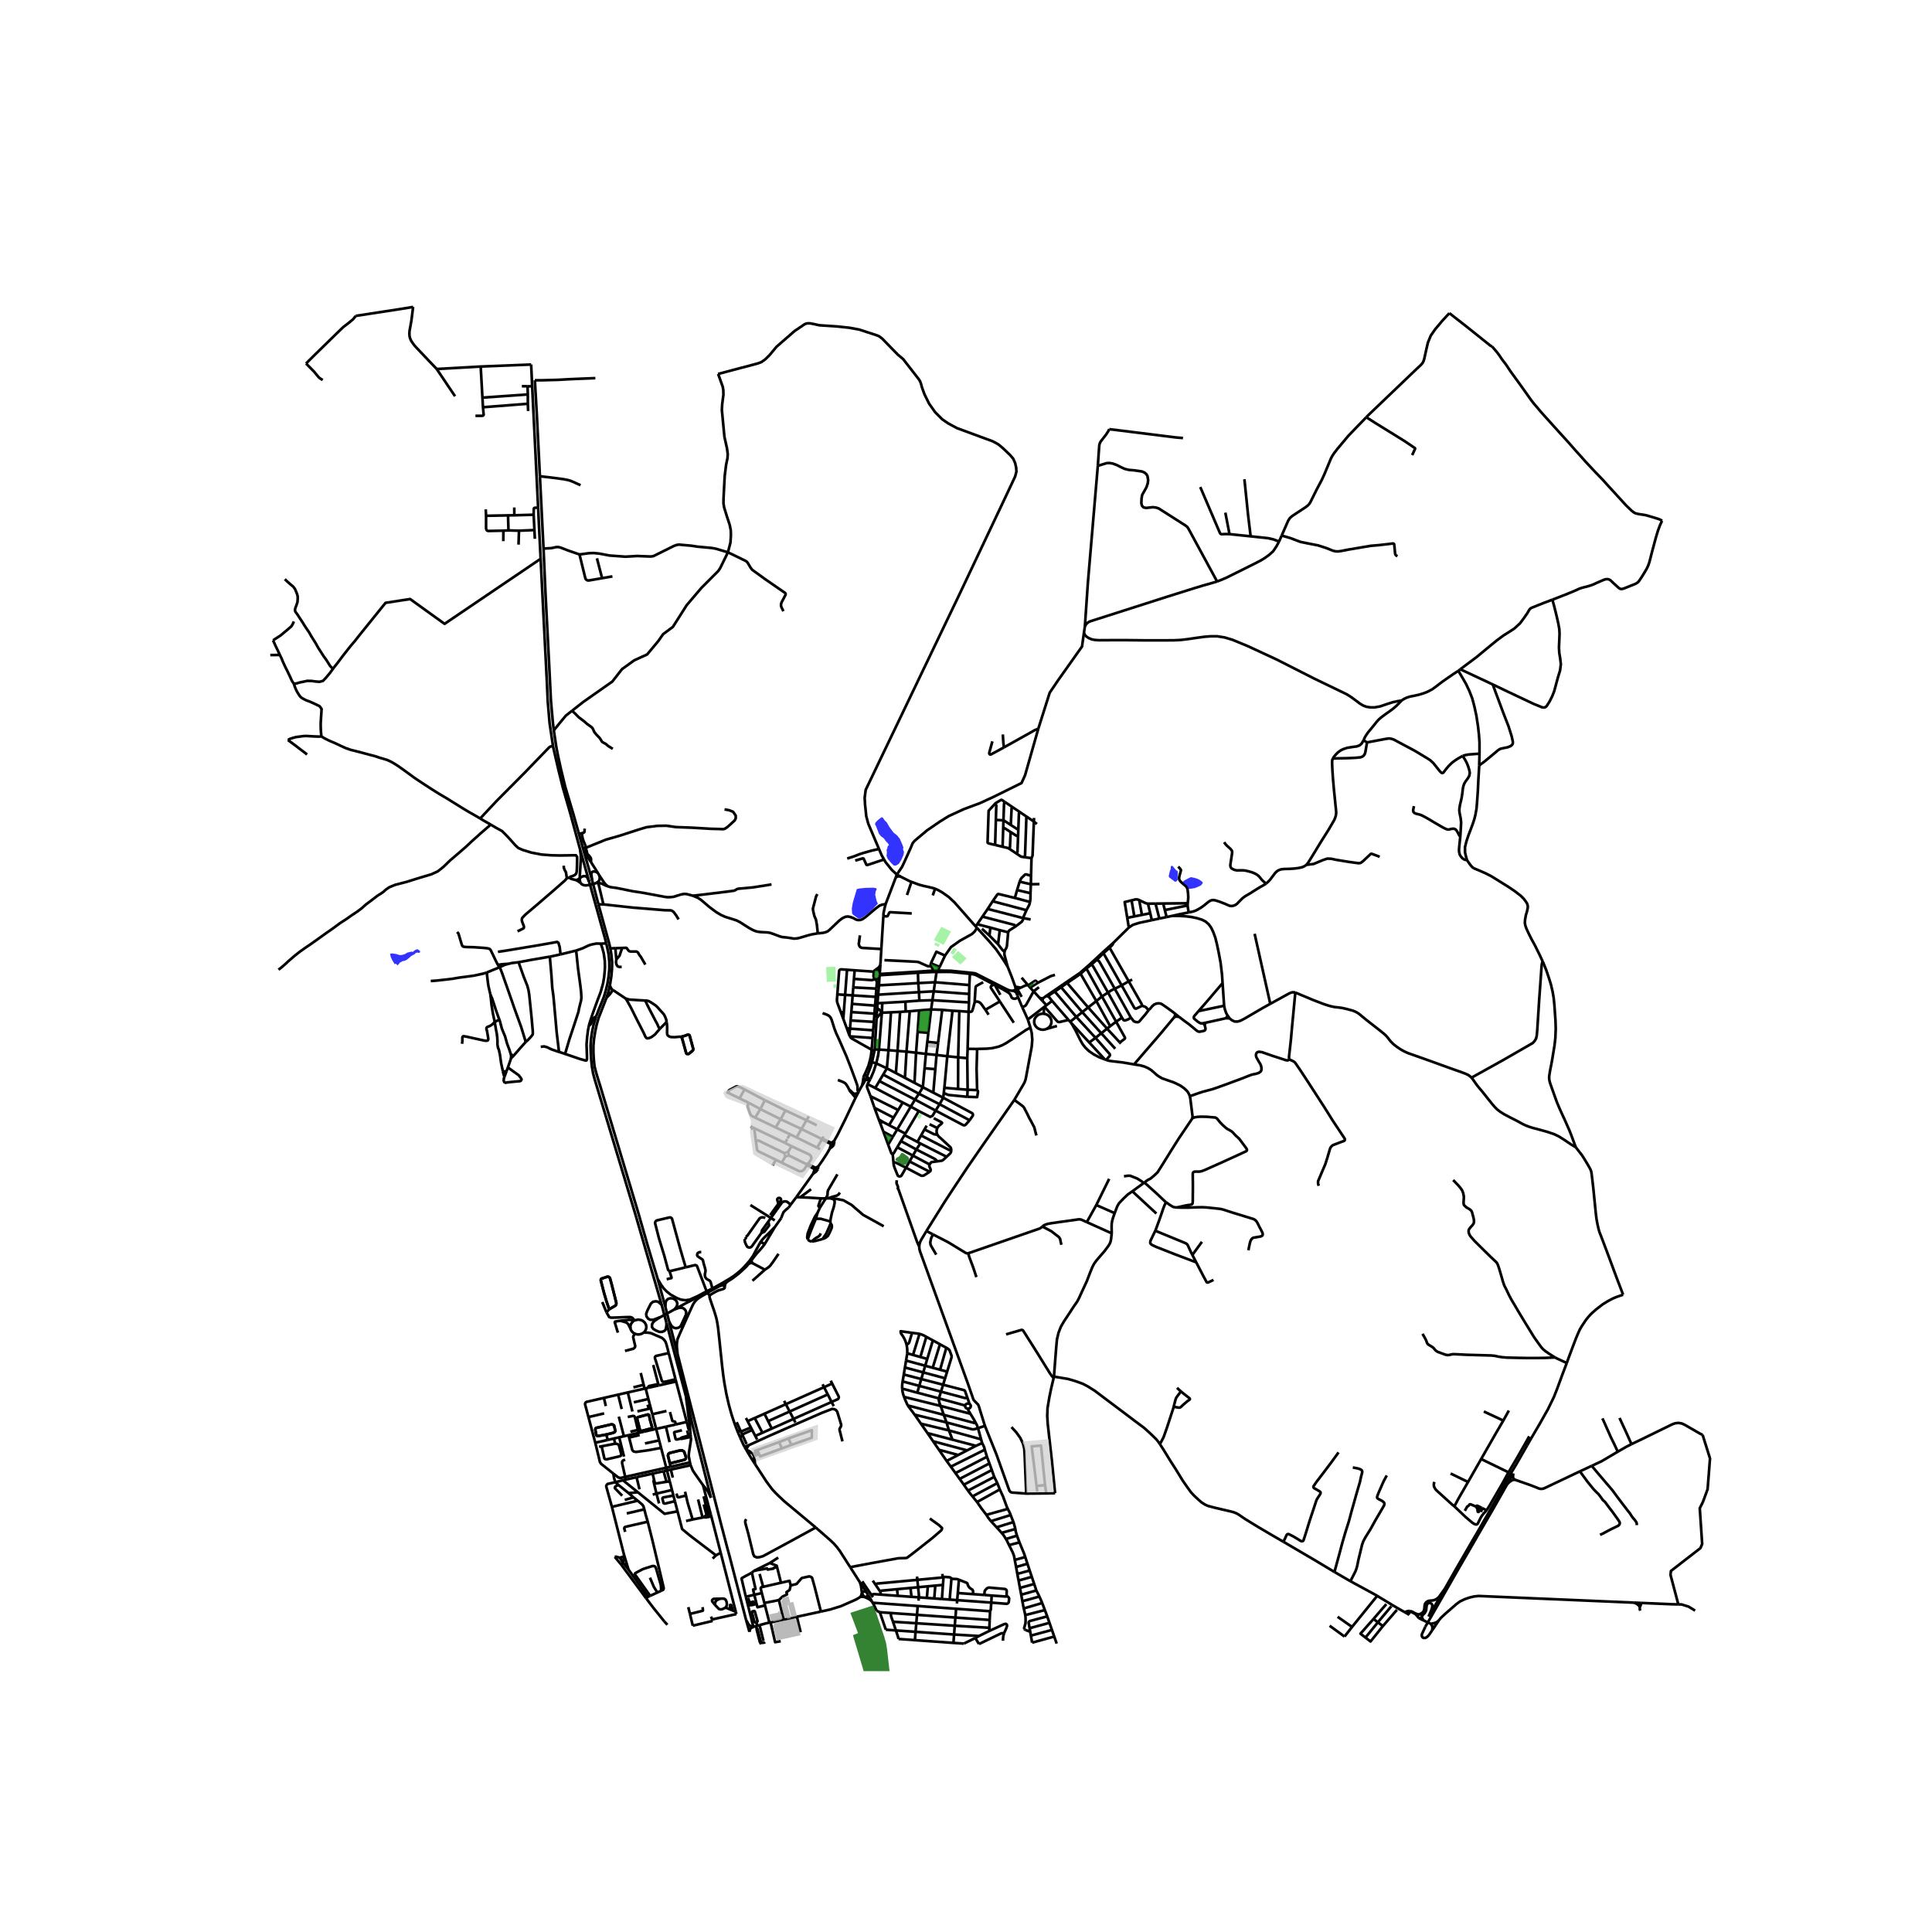 <svg xmlns="http://www.w3.org/2000/svg" width="960" height="960" viewBox="0 0 720 720"><defs><style>*{stroke-linejoin:round;stroke-linecap:butt}</style></defs><g id="figure_1"><path id="patch_1" d="M0 720h720V0H0z" style="fill:#fff"/><g id="axes_1"><path id="patch_2" d="M90 622.788h558V104.412H90z" style="fill:#fff"/><g id="LineCollection_1"><path d="m327.806 363.436.035-.457M327.806 363.436l14.281-.918M327.738 364.32l.02-.267.048-.617M318.834 409.09l1.145-2.19M310.875 425.158l1.322-2.366 2.841-5.707 3.796-7.995M317.412 407.374l.358.447 1.064 1.269M324.981 395.82l1.562.47M324.981 395.82l.738-3.464.174-.823.06-.447M324.258 394.952l.14.436.076.145.183.18.324.108M323.093 401.122l.042-.113 1.384-3.615.462-1.573M264.33 481.377l4.002-2.177M256.534 485.186l3.167-1.606 1.223-.648 1.848-.87 1.558-.685M264.33 481.377l-.832.542M587.243 427.54l.827 1.075 1.443 1.842.704 1.09.723 1.18.864 1.447.53.924.402.772.25.673.145.797.23 1.848.404 3.472.491 4.948.466 4.631.258 2.1.368 1.949.343 1.517.347 1.265 1.181 3.041 2.15 5.717 3.053 8.221 1.375 3.596 1.084 2.849M604.88 482.494l-2.455.851-1.416.593-2.05 1.097-1.744 1.1-2.452 1.893-1.837 1.648-.928 1.02-.924 1.138-1.547 2.317-.711 1.173-.574 1.255-.831 1.944-1.301 3.414-1.75 4.667-.478 1.367M248.713 605.515l-1.146-1.257M231.496 583.069l.784-.536M231.496 583.069l9.302 12.565M231.496 583.069l-2.38-2.855M532.47 609.417l1.264-1.87M532.47 609.417l-.79.743-.567.252h-.556l-.392-.182-.251-.393-.077-.464.042-.315 1.303-2.84M625.464 597.911l1.221.027 2.594.8 2.44 1.494M536.22 603.866l-1.148 1.735M536.22 603.866l-.73.624-.34.162-.868.306M608.948 597.256l-57.92-2.483-1.786.201-1.636.394-1.733.595-1.733.827-1.226.88-4.389 3.81-1.57 1.482-.735.904M245.116 476.656l-3.686-12.274-3.57-12.42-14.218-47.396-.648-2.055-.824-2.754-.613-2.396-.259-2.484-.15-2.496v-2.623l.218-2.56.409-2.522.545-2.66.736-2.585 1.413-3.607 1.387-3.581.137-.353M259.562 483.25l-1.373.578-.76.365-.552.171-1.454.202-1.661-.228-1.514-.586-2.4-1.344-.796-.652-.605-.473-1.118-1.151-.97-1.366-1.243-2.11M245.116 476.656l2.847 10.385" clip-path="url(#pe8658dde61)" style="fill:none;stroke:#000"/><path d="m259.562 483.25-.77.495-2.258 1.441M259.562 483.25l3.77-2.008M246.593 486.306l1.766 6.669M246.012 490.896l-1.091.403-1.472.563-1.136-.02-.771-.394-.626-.886-.105-.945.433-1.193 1.318-2.606.78-.673.905-.183.816.087.619.406.91.85M222.144 378.85l-.124.327-.805 2.698-.572 2.699-.395 2.648-.164 2.61.083 2.623.163 2.534.259 2.496.463 2.636.72 2.625.663 2.186 3.898 12.916 10.367 34.4 9.893 34.058M247.963 487.041l.074-1.496.269-.876.685-.614.835-.234.635.05.438.067.824.514.477.59.223.762-.137.803-.287.593-.73.824M247.963 487.041l1.4 5.462" clip-path="url(#pe8658dde61)" style="fill:none;stroke:#000"/><path d="m251.268 488.024.922-.332.763-.274.516-.067.761.042.541.231.578.525.35.71-.03 1.01-.492 1.076-1.159 2.527-.406.814-.72.503-.934.218-.73-.156-.824-.524-.384-.593-.656-1.23M246.012 490.896l.75-.404 3.035-1.648 1.471-.82M256.534 485.186l-1.356.704-2.471 1.349-1.439.785M248.359 492.975l-.005.842-.1.883-.217.803-.399.472-.883.36-1.009.033-1.249-.506-1.021-.6-.5-.69v-1.02l.44-.8.745-.649.882-.603.969-.604M249.364 492.503l3.153 12.13M248.359 492.975l7.29 27.475M252.517 504.633l-.269-2.634.007-1.358.202-1.483.775-1.869 2.48-5.543.926-2.055.935-2.043.433-.965.347-.707.491-.745.556-.648.488-.438.616-.472.97-.608 1.417-.796.607-.35M278.018 603.616l-6.158-23.763-.703-2.564-2.329-8.858-16.311-63.798M255.649 520.45l2.34 10.22 1.861 7.354 1.458 5.76 1.981 7.83 1.658 6.548M255.649 520.45l.239 2.018.342 2.434.14 1.416.676 4.848.155 1.659M257.2 532.825l.165 1.946" clip-path="url(#pe8658dde61)" style="fill:none;stroke:#000"/><path d="m255.92 529.905.618 2.463.077.175.083.113.145.091.131.045.227.033M257.122 544.998l.253 1.044M257.122 544.998l-7.246 1.619M257.442 535.49l.076 1.013-.777 4.945-.076 1.125.457 2.425M261.998 553.489l-2.915-4.135-.887-1.33-.821-1.982M257.375 546.042l-7.37 1.633M261.998 553.489l2.012 7.58M261.998 553.489l1.723 2.084 1.226 2.589M270.962 477.69l1.507-.938.686-.476.589-.447 1.497-1.145.981-.876 1.934-1.814.85-1.01M270.962 477.69l-2.63 1.51M270.114 479.687l.089-.99.157-.345.602-.662M551.363 280.868l-.109 4.378M543.47 250.005l1.416 2.352 1.453 2.512 1.29 2.752 1.036 2.663.782 2.938.753 3.456.611 3.974.343 3.076.209 2.939v4.2M545.124 281.689l.962-.283 1.356-.242 3.92-.296M574.92 358.324l.211.459 1.14 2.828.992 2.945.723 2.338.633 2.718.395 2.338.269 2.704.17 2.434.228 3.232.094 3.052-.134 3.386-.314 2.807-.499 3.028-.47 2.87-.753 3.868-.215 1.387-.075.841.056.738.145.804.291.934 1.002 2.81.772 2.183.708 1.942.939 2.196.85 1.89 1.08 2.338.746 1.69.931 2.096.704 1.787 1.145 3.093.559 1.48" clip-path="url(#pe8658dde61)" style="fill:none;stroke:#000"/><path d="m548.389 401.614.626.807.466.67 1.032 1.461 2.14 2.559 2.347 2.965 1.178 1.449.931 1.09.887.883 1.14.854 1.432.904 2.266 1.2 2.832 1.435 1.818 1.014 1.245.572 1.252.47 1.222.385 2.05.538 3.428.952 2.527.862 1.796.862 1.99 1.262 2.497 1.69 1.752 1.041M563.959 549.108l-2.244 3.975M564.473 551.421l-.35-.344-.186-.27-.09-.379.03-.476.082-.844" clip-path="url(#pe8658dde61)" style="fill:none;stroke:#000"/><path d="m561.715 553.083.694-.69.644-.455.406-.262.5-.158.514-.097M531.182 606.218l1.316-2.268 10.634-18.603 7.037-12.17.673-1.188 5.42-9.315 5.453-9.591M538.442 592.08l-6.023 10.356M538.442 592.08l-2.177 3.043-.589.555-.545.343-.687.302-.708.141-.665.04-.61.081-.48.172-.414.302-.338.363-.23.424-.086.484-.12 1.3-.142.475-.176.47-.31.343-.4.29-.811.391M569.099 538.68l-.638 1.115-3.37 5.89-3.636 6.026-2.922 5.365-2.818 5-5.508 9.59-.72 1.193-7.054 12.206-3.991 7.015" clip-path="url(#pe8658dde61)" style="fill:none;stroke:#000"/><path d="m529.876 602.373.52-.706.512-.46.342-.567.23-.514.054-.566.163-1.381.295-.514.381-.233.404-.07.414.09.327.233.196.323.098.443-.076.474-.262.978-1.055 2.533M280.709 606.1l-.327.017-.448-.043-.586-.29-.391-.434-.939-1.734M278.018 603.616l1.26 4.5M198.324 143.95l-1.716.009M198.324 143.95l1.025 20.806 1.19 24.424M198.324 143.95l-.384-8.105M206.391 272.16l-.347-2.825-.71-7.99-.746-14.986-1.285-24.95-.743-16.972M213.182 264.881l-2.309 1.813-2.372 2.855-.79 1.004-1.32 1.607" clip-path="url(#pe8658dde61)" style="fill:none;stroke:#000"/><path d="m215.762 310.777-2.037-7.235-3.058-10.264-1.61-6.614-1.146-5.232-.618-3.218-.902-6.054M217.279 316.168l1.035-.232M217.279 316.168l-.352-1.249-1.165-4.142M217.279 316.168l.174.616M216.16 316.507l3.43 12.173M216.16 316.507l.284 2.167.012 1.512-.385 6.283.029.787M206.074 277.941l.07.464 1.948 8.427 1.663 6.686 2.89 10.038 3.515 12.95M222.786 325.305l.565.935M222.786 325.305l-1.086-1.729-.894-1.422-.554-.851" clip-path="url(#pe8658dde61)" style="fill:none;stroke:#000"/><path d="m220.697 328.155-.34-2.35.073-.5.312-.368.397-.155.637.011.288.118.24.104.482.29M226.484 330.3l-.804-.719-.722-.92-1.607-2.421" clip-path="url(#pe8658dde61)" style="fill:none;stroke:#000"/><path d="m222.26 329.039.645-.443.127-.134.294-.4.168-.567-.012-.578-.131-.677M178.947 305.034l-1.649-.983-2.698-1.531-2.132-1.283-2.012-1.255-2.027-1.256-1.73-1.076-3.219-1.918-2.37-1.476-2.952-1.917-2.072-1.366-1.804-1.214-1.386-1.035-2.206-1.6-1.64-1.159-1.341-.924-1.625-.98-1.714-.827-2.833-.842-1.923-.635-2.087-.538-2.563-.69-2.52-.662-1.61-.386-2.041-.704-2.013-.924-1.923-.91-1.789-.745-1.371-.663-.954-.51-1.107-.665M107.297 275.784l.79-.442.887-.29 1.327-.372 1.222-.152 1.274-.172.843-.069.88.007.857.055.85.048 1.14.062 1.058.035.588.014.53-.077.093-.07M109.503 254.73l.418 1.339.551 1.283.596 1.049.641.965.552.594.82.51 1.058.524 1.223.442 1.684.745 2.072 1.007.73 1.02-.119 1.863-.198 3.09-.026.846.015.79.023.834.07 1.2.094.86.037.34-.063.218-.045.111M214.669 327.987l.558-.176.45-.228.423-.327M216.1 327.256l.618-.462.684-.278.625-.01.517.188.312.356.735 1.63" clip-path="url(#pe8658dde61)" style="fill:none;stroke:#000"/><path d="m216.345 329.072-.204-.565-.049-.6.008-.651M212.38 326.959l.012.155.07.141.154.12.234.156 1.819.456M216.345 329.072l-.859-.656-.817-.43M220.697 328.155l-3.244-11.371M223.022 337.035l-.048-.174-2.277-8.706M222.26 329.039l.714.054" clip-path="url(#pe8658dde61)" style="fill:none;stroke:#000"/><path d="m216.345 329.072.493.48.6.278.697.134.649-.045.649-.11 2.066-.49.761-.28" clip-path="url(#pe8658dde61)" style="fill:none;stroke:#000"/><path d="m219.59 328.68 2.647 9.428 2.232 8.05.889 3.185.582 2.21M258.235 333.822l-2.33-.634-.95-.044-1.021.166-1.538.467-1.31.423-1.201.144-1.178.022-1.165-.166-7.618-1.424-4.157-.644-5.917-1.201-2.29-.316-1.076-.315M222.974 329.093l.235.018.387.03.708.188 1.134.552 1.046.419M304.772 347.85l-.45.048-1.79.323-1.358.344-1.274.378-1.839.545-.96.222-1.262.09-1.238-.223-1.43-.2-1.55-.145-1.02-.266-2.031-.768-1.49-.522-.937-.178-2.704-.145-1.081-.144-.793-.2-1.082-.457-1.105-.589-3.472-2.201-1.37-.723-1.676-.55-2.498-.77-1.577-.692-1.863-1.1-2.571-1.924-2.968-2.536-1.261-.856-1.887-.79" clip-path="url(#pe8658dde61)" style="fill:none;stroke:#000"/><path d="m287.517 329.6-6.872 1.097-5.545.51-.466.149-.555.352-.544.238-5.337.69-9.963 1.186M330.053 336.917l3.766-9.882M304.772 347.85l1.772-.185.891-.177.984-.386.689-.558 3.664-3.47 1.18-.9 1.168-.534.898-.092.984.206.986.37.99.548.714.209.887-.033.8-.273 1.147-.789 3.896-3.283 1.356-.997.939-.354 1.336-.235M329.205 341.423l.073-1.174.42-1.979.355-1.353M227.457 353.43l1.862-.066M227.457 353.43l-.531-2.231-2.457-8.904-1.447-5.26M227.274 367.25l.088-.416.49-3.19.205-2.459.054-2.66-.286-2.787-.368-2.308M321.254 404.567l.727-1.155.595-1.096M320.048 406.765l.303-.593.842-1.49.061-.115M321.743 401.704l-.094.964-.163.956-.232.943M236.472 492.074l-.374.182M226.043 489.124l.991 1.71.67.221 1.618-.034 4.181-.18 1.256-.01.6.124.392.252.72.867M239.907 496.595l.507-.559.346-.702.124-.788-.132-.81-.48-.867-.726-.63-.714-.322-1.066-.139-1.294.296M234.986 495.182l.125.404.368.609.564.536.622.347M236.098 492.256l-.252.264-.612.743-.306.857.058 1.062" clip-path="url(#pe8658dde61)" style="fill:none;stroke:#000"/><path d="m231.211 492.214.947.258 1.237.383.641.503.451.842.5.982M249.207 504.244l-.77-2.966-.397-1.21-.615-.863-.713-.605-4.144-1.78-1.11-.183-1.551-.042M236.665 497.078l.808.214.808.003.852-.227.774-.473M232.9 503.454l3.197-.855.5-.448.133-.531-.55-2.304-.206-.94.033-.328.176-.38.482-.59M251.96 514.844l3.96 15.06M251.96 514.844l-.216-.836M251.96 514.844l-6.49 1.469M240.606 517.412l1.078-.244M240.606 517.412l-.393.09M240.606 517.412l1.024 3.942M255.92 529.905l-4.065.947M244.53 532.503l-4.558 1.04M244.53 532.503l3.64-.81M244.53 532.503l-1.42-5.459M244.53 532.503l1.117 4.3M274.759 533.196l1.084 2.542M264.45 482.973l-.016.4.095.442 1.689 4.947.538 1.768.283 1.034.323 1.694.24 1.552.422 3.836 1.079 10.296.46 3.793.386 2.62.759 4.187.907 3.968 1.013 3.638 1.052 3.165 1.079 2.883" clip-path="url(#pe8658dde61)" style="fill:none;stroke:#000"/><path d="m276.113 533.512-.224-.138-.246-.104-.26-.067-.312-.03-.312.023M293.85 536.062l1.036 2.407M294.886 538.469l7.652-2.68.017-2.804-8.706 3.077M293.85 536.062l-3.49 1.354M277.454 539.182l-.377-.727-1.234-2.717M275.843 535.738l.245-.18.204-.217.15-.232.105-.252.058-.265M290.36 537.416l1.002 2.375M290.36 537.416l-8.103 2.976M221.84 537.662l-2.538-9.554M221.84 537.662l4.652-1.044M228.584 549.173l-3.888-3.105-.678-.538-.426-.628-1.753-7.24M294.886 538.469l-3.524 1.322M282.885 541.912l.398.85 8.08-2.971M282.257 540.392l-1.238.442M282.257 540.392l.233.599M278.127 540.341l.936 1.598M278.127 540.341l-.104-.163M279.863 541.224l-.765-.515-.971-.368M282.49 540.99l.395.922M282.49 540.99l-1.16.477-.814.304M279.863 541.224l-.31.152-.255.23-.235.333M279.863 541.224l.653.547M280.516 541.77l.419.806M280.935 542.576l.82-.287 1.13-.377M280.935 542.576l.223.952M280.308 543.968l.417-.1.282-.154.151-.186M281.373 545.603l-.103-1.307-.112-.768M280.308 543.968l-1.245-2.029M280.308 543.968l1.065 1.635" clip-path="url(#pe8658dde61)" style="fill:none;stroke:#000"/><path d="m304.004 569.251-11.617-9.677-1.836-1.715-1.545-1.497-1.243-1.359-.772-1.022-1.362-1.844-4.256-6.534M248.292 546.971l-15.297 3.419M248.292 546.971l-1.921-7.388M248.292 546.971l.263 1.025M248.292 546.971l1.584-.354M248.555 547.996l1.45-.321M248.555 547.996l1.054 4.1M248.555 547.996l-1.256.279M232.995 550.39l.3.989M228.584 549.173l1.789 1.394.458.169.544.051 1.62-.397" clip-path="url(#pe8658dde61)" style="fill:none;stroke:#000"/><path d="m232.982 543.98-.858.318-.245.373-.038.579 1.154 5.14M233.296 551.379l3.93-.871M233.296 551.379l-1.132.276M232.164 551.655l5.514 4.446M232.164 551.655l-2.82.704M252.497 563.231l-.983-3.779M237.678 556.1l9.994 8.056 4.825-.925M266.828 579.634l-9.568-7.28-3.056-2.517-1.707-6.606M265.093 565.11l3.524 13.723M265.093 565.11l-.185-.659M262.321 565.436l.817.06 1.38-.281.575-.105M316.846 584.035l-3.887-6.07-1.017-1.347-1.231-1.406-1.369-1.29-5.338-4.67M278.11 566.15l-.327.5-.063.555.063.448 1.088 3.917 1.849 7.654.387.772.895.4.968-.069 1.387-.386 9.406-5.089 10.241-5.6M274.203 600.64l-2.704-10.546-2.882-11.26M266.828 579.634l1.138-.638.65-.163M232.575 579.494l-.069.555M232.575 579.494l-4.533-17.93M232.575 579.494l1.65 5.438M266.828 579.634l-1.246 1.203M230.984 580.514l1.296 2.019M230.984 580.514l-1.408-.391-.46.09M230.984 580.514l1.522-.465M234.226 584.932l7.233 10.161M234.226 584.932l-1.946-2.4M322.858 593.246l-2.21-3.277-.137-.212M322.858 593.246l-.817-.135-.284.055-.551.276M322.858 593.246l.626 1.065M241.459 595.093l.838-.384M241.459 595.093l-.661.54M247.567 604.258l-4.244-5.279-2.525-3.345M325.221 597.302l16.788 1.21M325.221 597.302l-.333-.592M326.696 600.277l-.928-2.006-.547-.97M342.009 598.512l14.29 1.03M342.009 598.512l-.275 3.293M369.417 597.242l-12.697-.92M369.417 597.242l.16-2.628M368.977 600.456l.248-.54.192-2.674M375.316 594.766l.11.129.13.11.148.092.152.164.116.187.069.176.036.183-.164 1.33-.072.135-.096.12-.115.104-.15.093-.166.065-.177.035-5.72-.447M256.514 598.929l.61 2.525M356.3 599.542l12.677.914M356.047 602.81l.145-1.535.108-1.733M326.696 600.277l1.194.554M368.977 600.456l-.155 3.253M525.378 600.369l-.415-.004-.447.076-.492.165-.328.124-.279.034M525.378 600.369l-.467.25-.38.346-.142.336" clip-path="url(#pe8658dde61)" style="fill:none;stroke:#000"/><path d="m528.75 601.66-.693-.185-.306-.083-.619-.29-.797-.455-.56-.186-.397-.092M498.49 602.53l5.376 3.783M327.89 600.831l2.241 6.517M327.89 600.831l4.12.29M332.01 601.12l9.724.685M332.798 604.373l-.613-1.729-.151-.56-.024-.963M528.954 601.6l-.203.06M529.876 602.373l-.033-.286-.167-.267-.299-.188-.423-.033M524.389 601.301l-.972-.537M524.389 601.301l.817.484M274.428 601.518l-.225-.877M274.428 601.518l-9.064 2M528.75 601.66l-.352.345-.07.29.065.297M341.734 601.805l14.313 1.005M341.734 601.805l-.26 3.132M529.876 602.373l-.06.216M528.744 602.94l.313.08.339-.051.296-.198.123-.182" clip-path="url(#pe8658dde61)" style="fill:none;stroke:#000"/><path d="m530.588 603.9-.403-.54-.161-.32-.209-.451M528.393 602.592l.106.162.245.186M525.206 601.785l-.21-.374-.026-.261.204-.246.422-.154.416.009 1.366.674.552.573.208.186.255.4M528.744 602.94l1.343.77.501.19M356.047 602.81l12.775.899M356.047 602.81l-.235 3.059M533.18 605.126l-.135-.06-2.263-1.073-.194-.092M368.822 603.709l-.115 2.916M265.56 604.08l-7.375 1.761M265.56 604.08l-.196-.562M332.798 604.373l1.08 3.239M332.798 604.373l8.675.564M533.18 605.126l.183.23.384.709M534.282 604.958l-.725.123-.376.045M535.072 605.6l-.07-.207-.104-.136-.231-.207-.385-.092M341.473 604.937l14.339.932M341.473 604.937l-.266 3.19M533.747 606.065l.286.137.264.071.366-.027M533.747 606.065l.047.217.011.575-.071.69M258.185 605.841l-1.061-4.387M535.072 605.6l-.41.646M355.812 605.869l12.895.756M355.812 605.869l-.253 3.266M280.709 606.1l.063.273M280.709 606.1l-.836-3.343M280.709 606.1l.395.074M368.66 607.814l-3.833 1.882M368.66 607.814l.047-1.189M374.2 608.625l.722-1.596.387-1.092-.089-.501-.395-.273-.336.028-.71.269-2.132.995-2.986 1.36M330.131 607.348l3.747.264M533.734 607.547l.929-1.3M333.878 607.612l7.33.514M334.866 610.793l-.261-1-.727-2.181M279.278 608.115l.304-1.065.477-.467.713-.21M341.207 608.126l14.352 1.009M341.207 608.126l-.259 3.105M355.56 609.135l9.267.561M355.56 609.135l-.242 3.131M364.827 609.696l-1.368.746M334.866 610.793l6.082.438M340.948 611.231l14.37 1.035M355.318 612.266l3.898.242M511.865 603.336l4.774-5.542M511.865 603.336l1.635 1.248M508.88 610.28l-1.879-1.456 4.864-5.488M515.356 606.002l5.246-6.068M515.356 606.002l-1.856-1.418M508.88 610.28l1.876 1.455 4.6-5.733M513.237 594.73l-9.37 11.583M503.254 589.274l9.442 5.129.541.327M518.89 598.143l-1.543-.932-4.11-2.481M501.066 609.9l2.8-3.587M501.066 609.9l-5.557-4.046M271.276 205.828l.947-3.65.164-2.662-.045-1.932-.417-2.015-.94-2.842-1.117-3.601-.254-1.6.03-1.919.432-8.196.522-4.194.522-2.511.09-1.49-.284-2.139-.954-4.291-.954-10.018.119-2.125.462-3.574-.044-1.696-.224-1.284-1.704-4.738" clip-path="url(#pe8658dde61)" style="fill:none;stroke:#000"/><path d="m327.566 316.383-3.99-9.42-.745-2.787-.448-4.305-.148-2.552.387-2.966 34.821-72.624 18.455-39.005 2.415-5.147.477-1.849-.09-1.449-.387-1.71-.686-1.573-1.222-1.449-2.639-2.511-1.684-1.422-2.042-1.117-13.386-4.94-3.354-1.808-2.207-1.531-2.563-2.567-2.281-3.215-1.744-3.532-.924-2.567-.328-1.248-.306-.849-.41-.738-5.948-7.665-2.012-1.684-5.88-6.036-1.133-.825-1.152-.448-6.205-2.026-3.83-.696-4.495-.47-6.56-.434-1.922-.435-1.517-.286-.793-.01-.619.1-.604.241-3.75 2.536-6.722 5.85-2.653 3.181-1.625 1.58-1.371.966-1.394.517-14.725 3.893M213.182 264.881l4.216-3.31 10.795-7.576 3.598-4.61 4.547-3.295 4.824-2.196 4.152-4.977 1.819-2.598 3.638-2.708 5.14-8.088 5.457-6.405 6.301-6.316.7-1.048 2.907-5.926M291.944 227.792l-.805-1.717-.082-.58.045-.537.201-.538 1.439-2.74.056-.303-.075-.252-.2-.196-7.532-5.202-4.003-2.904-.678-.497-.56-.724-1.095-1.842-.391-.463-.399-.275-6.589-3.194" clip-path="url(#pe8658dde61)" style="fill:none;stroke:#000"/><path d="m215.966 206.635 3.413-.47 1.834-.068 2.042.193 3.876.731 5.977.442 4.293-.262 4.83.192.708-.04.656-.146 7.506-3.725 1.05-.393.887-.131 4.629.414 2.28.352 1.82.165 3.547.331 1.528.283 4.434 1.325M334.225 325.93l-.406 1.105M334.225 325.93l1.506.813M329.456 320.3l.59 1.037 2.295 2.842 1.884 1.75M386.952 271.557l-4.943 17.36-1.311 2.897-10.495 5.188-5.038 2.317-5.933 2.208-5.647 2.597-3.296 2.038-4.816 3.297-4.606 3.876-.745.884-.715 1.737-2.237 4.967-1.013 2.152-1.932 2.854M328.443 353.68l-.324 5.539M328.443 353.68l.762-12.257M320.476 348.582l-.44 3.235.201.697.335.455.604.276 7.267.434M349.024 362.226l-.566 3.828M349.024 362.226l.36-.563M349.024 362.226l5.196-.025 7.235.721M349.024 362.226l-.89.007M342.087 362.518l.115 3.853M342.087 362.518l-.014-.408M342.087 362.518l5.258-.279.79-.006M361.455 362.922l-.207 4.178M361.455 362.922l.029-.428M361.455 362.922l1.288.193.372.068.437.146.29.123.716.376M348.458 366.054l-.493 3.386M348.458 366.054l12.79 1.046M348.458 366.054l-6.256.317M342.202 366.37l.265 3.374M342.202 366.37l-14.633.83M361.248 367.1l-.072 3.322M327.569 367.2l.169-2.88M327.569 367.2l-.323 3.49M347.965 369.44l-.48 3.304M347.965 369.44l13.211.982M347.965 369.44l-5.498.304M342.467 369.744l.153 3.155M342.467 369.744l-15.221.946M361.176 370.422l-.062 3.15M327.02 373.892l.053-.749.173-2.453M379.462 371.777l-.3-.751M379.462 371.777l1.48 3.536M373.73 368.68l2.042 1.228.274.19.238.227.197.259.15.284.333.785.128.155.152.134.174.11.19.08.203.054.21.02.21-.01.205-.04 1.026-.38M347.484 372.744l-.476 3.442M347.484 372.744l-4.864.155M347.484 372.744l13.63.827M342.62 372.9l-5.204.395M337.416 373.295l.114 3.657M337.416 373.295l-8.609.49M361.114 373.571l-.138 3.49M327.02 373.892l1.787-.107M327.02 373.892l-.098 1.803M347.008 376.186l4.13.156M347.008 376.186l-4.476.37M345.97 384.905l.182-1.556.856-7.163M351.138 376.342l3.83.336M351.138 376.342l-1.55 12.326M342.532 376.556l-3.488.32M342.532 376.556l-.559 8.02M354.968 376.678l2.538.124M354.968 376.678l-1.94 16.955M339.044 376.876l-1.514.076M339.044 376.876l-1.218 15.037M337.53 376.952l-2.09.148M357.506 376.802l3.47.259M357.506 376.802l-.418 17.241M335.44 377.1l-3.4.163M335.44 377.1l-.948 14.547M360.976 377.06l-.375 13.834M363.242 373.488l-.372 1.386-.328 1.2-.29.78-.3.169-.32.08-.656-.042M332.04 377.263l-3.396.147M332.04 377.263l-.93 14.103M326.922 375.695l-.15 2.117M328.443 377.406l-.18-.459-.3-.4-.373-.342-.668-.51M325.953 391.086l1.605.06M325.953 391.086l.081-.685.639-10.94" clip-path="url(#pe8658dde61)" style="fill:none;stroke:#000"/><path d="m324.84 391.086.096.27.134.138.151.126.22.03.165-.022.16-.118.187-.424M364.153 390.908l-3.552-.014M383.993 382.956l-1.774.952-.536.393-3.958 2.641-2.802 1.821-1.402.745-1.37.552-2.386.552-1.967.193-3.645.103M364.144 406.252l-.201-7.983.21-7.361M360.601 390.894l-.128 3.455M331.11 391.366l3.382.28M331.11 391.366l-3.552-.22M331.11 391.366l-.593 6.772M334.492 391.647l3.334.266M334.492 391.647l-.623 8.252M337.826 391.913l3.563.413M337.826 391.913l-.586 9.758M341.389 392.326l3.67.426M341.389 392.326l-.583 11.218M341.389 392.326l.584-7.75M345.059 392.752l3.965.402M345.059 392.752l.523-4.503M345.059 392.752l-.495 5.368M349.024 393.154l4.003.48M349.024 393.154l.564-4.486M349.024 393.154l-.458 5.293M353.027 393.633l4.06.41M353.027 393.633l-1.092 11.753M357.088 394.043l3.385.306M357.088 394.043l-.051 11.783M360.473 394.349l.136 11.772M330.517 398.138l-1.376 2.324M330.517 398.138l3.352 1.761M330.517 398.138l-3.974-1.848M333.87 399.9l3.37 1.77M329.14 400.462l13.323 7.147M329.14 400.462l-1.431 2.417M337.24 401.67l3.566 1.874M327.709 402.879l-1.54 2.596M327.709 402.879l13.286 6.908M340.806 403.544l3.109 1.633M343.915 405.177l3.894 2.018M343.915 405.177l-1.452 2.432M343.915 405.177l.65-7.057M351.935 405.386l5.102.44M351.935 405.386l-.22 1.934M326.169 405.475l10.252 5.398M326.169 405.475l-2.884-1.488M357.037 405.826l3.572.295M323.285 403.987l1.017-1.731M324.414 408.531l-1.106-2.862-.142-.358-.06-.448.068-.456.111-.42M360.609 406.121l3.535.131M360.609 406.121l-.143 2.63M360.466 408.751l3.693.112.305-1.938-.03-.338-.29-.335M347.81 407.195l.756-8.748M347.81 407.195l3.703 1.904M342.463 407.61l7.686 3.899M342.463 407.61l-1.468 2.177M351.513 409.1l.202-1.78M351.513 409.1l-1.364 2.409M361.345 417.49l1.128-1.632.057-.115.038-.123.017-.126-.005-.127-.026-.125-.047-.12-.066-.11-.084-.101-.1-.087-10.744-5.725M340.995 409.787l7.694 4.106M340.995 409.787l-1.57 2.62M350.149 411.509l11.196 5.98M350.149 411.509l-1.46 2.384M339.426 412.408l2.976 1.651M339.426 412.408l-3.005-1.535M339.426 412.408l-5.054 8.485M342.402 414.059l4.272 2.165.835-.373 1.18-1.958M361.345 417.49l-1.489 1.665-.109.08-.122.06-.13.043-.138.022h-.139l-.137-.02-.132-.042-.122-.06-10.138-5.345M342.402 414.059l-4.996 8.41M330.992 426.57l-1.78-4.83M330.992 426.57l1.74-2.922M332.666 429.98l-.102.003-.1-.013-.096-.029-.09-.043-.08-.057-1.206-3.271M508.149 275.894l.38-.872.41-.756.812-1.214 2.057-2.51 1.193-1.49.768-.85.887-.8.8-.596 1.253-.921 1.393-.976 1.1-.828 1.23-1.059.984-1.003.895-.94M543.47 250.005l-1.558 1-1.733 1.194-2.545 1.766-1.163.869-1.29 1.01-1.49 1.07-1.852.962-1.51.566-1.61.476-1.643.362-1.684.334-1.152.38-.984.459-.945.625" clip-path="url(#pe8658dde61)" style="fill:none;stroke:#000"/><path d="m403.952 235.836.298.71.634.677.805.545 1.17.503 1.11.214 1.655.11 2.228-.02 7.014-.02 8.467.09 7.788-.015 2.4-.014 2.654-.13 2.81-.346 3.264-.482 2.661-.36 2.244-.172 2.415-.014 2.832.449 2.906.87 5.836 2.42 10.584 4.912 14.161 7.188 11.896 5.74 1.632 1.006 2.05 1.51 1.3.984 1.144.694 1.29.503 1.512.235 1.633-.008 2.05-.372 2.519-.87 2.131-.675 1.737-.38 1.53-.24M509.46 276.673l-1.311-.779M545.124 281.689l-1.446.806-1.252.787-1.319.966-1.29 1.262-.857 1.038-1.062 1.38-.19.124-.2.031-.18-.035-.16-.082-.6-.566-1.453-1.842-.97-1.2-1.14-1.048-1.349-.863-4.202-2.53-8.064-4.318-.85-.276-.94-.132-1.208.179-6.932 1.303M496.675 282.678l1.702-.065 3.75-.063 2.951-.13 1.93-.187.693-.255.478-.338.394-.566.224-.614.533-3.041.13-.746" clip-path="url(#pe8658dde61)" style="fill:none;stroke:#000"/><path d="m544.2 311.894.186-3.014.135-2.4-.186-1.608-.41-2.035-.083-.807.037-.697.194-1.276.291-1.22.306-1.325.275-1.725.239-2.006.209-.946.358-.924.41-.669.886-1.221.515-.924.193-1.056-.186-1.041-.425-1.387-.53-1.338-.707-1.283-.433-.71-.35-.593M508.149 275.894l-.745 1.27-.776.644-1.032.363-1.774.234-1.822.304-1.472.493-1.066.559-.902.682-.779.79-.712.862-.394.583M486.866 322.3l.604-.732 1.606-2.583 2.772-4.574 3.31-5.255 1.43-2.456.66-1.142.395-.965.239-.911.085-.917-.167-1.752-.302-2.952-.38-3.79-.366-4.126-.208-3.2-.097-2.07-.015-.99.067-.63.176-.577M544.2 311.894l-.402-.635-.295-.52-.395-.731-.346-.59-.354-.342-.448-.21-.55-.034-.694.106-.757.211-.447-.017-.552-.156-1.035-.503-1.335-.745-2.124-1.256-1.908-1.144-1.789-1-.98-.494-.742-.273-.927-.217-.615-.19-.377-.175-.354-.37-.119-.334.008-.507.27-1.35M546.72 320.537l-.977-.18-.805-.551-.574-.697-.372-.648-.246-1.09-.015-.89.126-1.359.343-3.228" clip-path="url(#pe8658dde61)" style="fill:none;stroke:#000"/><path d="m551.254 285.246-.01.36-.32 5.38-.18 3.829-.29 4.2-.194 2.312-.399 2.259-.477 1.88-.667 1.958-.753 1.994-.738 1.931-.734 2.197-.533 2.128.008 1.966.466 1.973.286.924M574.92 358.324l-1.078-2.338-1.793-3.62-1.457-2.674-.872-1.758-.887-1.904-.402-1.173-.164-.958.082-1.173.302-1.693.42-1.376.258-1.2.04-.518-.059-.62-.23-.621-.407-.652-.764-1.024-1.14-1.166-2.378-1.828-2.064-1.393-2.281-1.428-2.214-1.386-2.034-1.256-2.177-1.117-2.53-1.11-1.56-.644-.49-.257-.204-.151-.386-.382-.256-.284-.696-.91-.78-1.173M471.78 329.302l.168-.126.81-.738.752-.828.637-.865.64-.846.374-.492.48-.507.6-.452.612-.28.696-.21.932-.103 2.053-.056 1.755-.11 1.465-.18 1.103-.217.831-.262.6-.32.578-.41M514.171 319.295l-2.981-1.117-.328.028-2.9 2.731-.864.634-.738.131-3.503-.475-4.92-.8-1.773-.387-1.49-.069-1.7.573-3.429 1.427-2.679.328M436.925 341.306l-2.167.45M455.618 366.37l-.223-3.297-.519-4.307-.704-3.776-.656-3.125-.626-2.497-.76-2.048-.73-1.545-.94-1.31-1.17-1.029-1.4-.71-1.797-.552-2.095-.441-2.027-.248-2.325-.138-2.72-.041M443.009 340.03l-.978.192-2.221.435-2.885.649M420.682 345.662l-.589-3.613M429.264 342.913l-4.855 1.04-2.192.702-1.535 1.007M415.025 351.25l4.554-4.484 1.103-1.104M415.025 351.25l-4.37 3.921M413.52 353.194l1.05-1.063.455-.882M413.52 353.194l7.117 12.5M413.52 353.194l-2.5 2.23M411.02 355.425l-.365-.254M418.01 367.222l-6.461-11.43-.529-.367M411.02 355.425l-2.29 2.261M415.445 368.48l-5.583-9.835-.275-.413-.857-.546M408.73 357.686l-2.003 1.791M406.727 359.477l-.364-.304M412.93 369.888l-5.601-9.842-.602-.569M406.727 359.477l-1.868 1.463M404.859 360.94l5.812 10.414M404.859 360.94l-2.15 1.979M402.71 362.919l5.855 10.15M402.71 362.919l-.215-.364M402.71 362.919l-5.019 3.417M397.691 366.336l7.842 9.105M397.691 366.336l-1.154.813M395.44 367.922l1.097-.773M395.44 367.922l7.885 9.273M395.44 367.922l-1.236.843M393.089 369.526l1.115-.76M393.089 369.526l8.008 9.438M390.895 371.527l.009-.204.041-.2.074-.15.132-.173.179-.152 1.759-1.122M390.895 371.527l-.19-.11-.205-.084-.216-.054-.223-.024-.224.006-.119.03M390.895 371.527l1.185 1.477M392.08 373.004l-2.096 1.61M392.08 373.004l6.026 6.966M389.984 374.614l-.726.557M389.984 374.614l-1.447-1.563M389.258 375.171l-.151.116M398.106 379.97l-.13.109-.149.088-.162.065-2.57.598-.179.038-.182.012-.182-.014-.178-.04-.168-.066-.156-.089-4.792-5.5M383.046 379.942l6.061-4.655M383.046 379.942l.947 3.014M383.046 379.942l-2.104-4.629M378.004 409.908l3.31-5.628.486-.882.356-.934.215-.97 2.117-11.422.22-2.518-.2-2.519-.515-2.08M132.593 117.72l17.128-2.635 4.233-.704" clip-path="url(#pe8658dde61)" style="fill:none;stroke:#000"/><path d="m162.75 137.521-7.38-7.768-.961-1.056-.723-1.007-.492-.746-.417-.993-.18-.87-.029-.834.053-.897.693-3.836.64-5.133M114.05 135.48l3.517-3.506 7.61-7.424 2.788-2.697 1.975-1.511 1.692-1.408.961-1.214M379.037 331.709l.962-3.139M379.037 331.709l-.83 2.928M379.037 331.709l4.998 1.152M348.48 331.206l-.87 2.476M363.594 345.25l-7.94-9.023-2.123-1.965-2.387-1.683-1.59-.909-1.074-.464M339.683 328.649l2.785 1.033 1.769.48 1.794.389 1.807.439.642.216M384.035 332.861l.145-3.324M383.872 336.129l.137-1.233.026-2.035M338.011 333.544l1.672-4.895M378.206 334.637l5.666 1.492M369.927 335.868l1.713-2.442.196-.184.256-.082 6.114 1.477M382.517 339.203l1.045-1.953.31-1.121M369.927 335.868l12.59 3.335M369.927 335.868l-1.844 2.869M368.083 338.737l13.156 3.4M368.083 338.737l-1.96 2.86M382.517 339.203l-1.278 2.933M366.124 341.596l-1.935 2.828M378.436 345.28l-.437-.602-11.875-3.082M381.239 342.136l2.857.527M378.436 345.28l2.326-1.754.454-.713.023-.677M364.19 344.424l-.596.825M364.19 344.424l4.896 1.264M384.411 319.818l-.177 6.553M384.411 319.818l-2.435-.344M385.296 306.163l-.499 12.746-.386.909M384.234 326.371l-.054 3.166M379.999 328.57l.334-.799.402-.637 1.298-1.227.374-.054 1.827.518M339.683 328.649l-.634-.235-3.318-1.67M333.82 327.035l.192-.16.22-.13.237-.095.253-.059.258-.02.26.02.252.058.239.094M379.999 328.57l4.18.967M387.385 329.476l-3.205.061M346.928 359.916l-.3.122-.22.048-.224.017-.226-.013-.221-.045-.21-.075-2.379-1.05-.419-.209-.446-.156-.464-.101-.474-.043-11.739-.587M406.363 359.173l-3.868 3.382M406.363 359.173l4.292-4.002M346.92 358.983l3.27 1.364M346.928 359.916l-.062-.274-.013-.279.035-.277.033-.103M352.182 356.12l-3.22-1.448-2.041 4.311M328.12 359.219l-.077.338-.127.325-.175.305-.22.28-.26.247-.969.689M328.12 359.219l-.24 3.262M347.94 361.706l-.904-1.53-.108-.26M375.718 347.428l.376-.66 2.342-1.488M369.086 345.688l-.34 2.986M369.086 345.688l3.499.96M363.594 345.25l.492.537M365.939 346.11l2.807 2.564M372.585 346.649l-.64 5.242M372.585 346.649l3.133.779M374.399 354.579l.106-.345.144-.332.292-.465.2-.482.118-.505.46-5.022M368.746 348.674l3.2 3.217M374.399 354.579l-.265-.117-.25-.156-.222-.19-.188-.218-1.528-2.007M375.512 360.21l-1.145-4.21-.06-.474.01-.477.082-.47M352.182 356.12l-1.992 4.227M364.086 345.787l-.918 1.43-.954.882-4.472 2.483-3.34 2.373-2.22 3.166M380.726 364.356l2.465 2.88M326.188 364.915l.33-.045.337-.068.32-.116.297-.162.266-.203M318.244 364.8l-.251 3.172M318.244 364.8l.254-3.192M326.188 364.915l-.997.282-.266.049-.27.014-.269-.022-6.142-.438M326.188 364.915l.188.185.165.24.122.26.078.274.03.282-.016.283-.152 1.987" clip-path="url(#pe8658dde61)" style="fill:none;stroke:#000"/><path d="m325.67 362.112-.05.192-.08 1.28.005.247.049.244.089.233.129.216.165.196.211.195M421.937 365.07l-1.3.623M420.637 365.693l-2.628 1.53M425.45 374.707l.038-.12.016-.123-.005-.124-.027-.122-.047-.116-4.788-8.409M378.363 367.713l-1.365-3.77-1.486-3.733M364.086 345.787l4.476 4.897 2.615 3.058 2.236 3.194 2.1 3.274M350.19 360.347l-.807 1.316M326.292 361.403l-.168.104-.15.125-.127.145-.102.162-.076.173M327.88 362.481l-.063-.216-.1-.202-.136-.184-.167-.161-.195-.132-.216-.1-.23-.064-.24-.028-.24.009M315.664 361.404l2.834.204M315.664 361.404l-.712 9.36M312.053 370.578l.66-8.657.024-.124.047-.12.068-.11.088-.097.105-.082.117-.065.129-.045.134-.024.138-.002 2.101.152M349.383 361.663l-.421.01-1.022.033M361.484 362.494l-7.25-.724-3.006-.039-1.845-.068M347.94 361.706l-5.867.404M347.94 361.706l.194.527M318.498 361.608l7.171.504M342.073 362.11l-7.116.434-7.116.435M402.495 362.555l-6.27 4.265M364.86 363.446l-.574-.29-.428-.235-.464-.167-.487-.095-1.423-.165M327.88 362.481l-.039.498M386.683 366.301l4.934-2.531 1.535-.462M378.518 368.901l-1.062.331M378.723 369.93l-.075-.209-.066-.187-.035-.233-.008-.145-.021-.255M378.518 368.901l-.043-.527M378.518 368.901l.375-.13M377.456 369.232l-.708-.04-.69-.15-.652-.258-1.295-.655M378.723 369.93l-.324-.288-.206-.155-.23-.121-.247-.086-.26-.048M385.193 369.44l1.99-1.545M380.942 375.313l.799-.297.207-.11.188-.137.164-.16.135-.183 2.758-4.985M385.193 369.44l-.192-.207-1.09-1.178M385.193 369.44l2.226 2.404M412.93 369.888l-2.259 1.466M412.93 369.888l5.195 9.37M415.445 368.48l-1.342.614-1.173.794M379.752 369.719l.988 1.777M379.752 369.719l-.175-.316-.096-.144-.122-.127-.143-.106-.092-.076-.128-.093-.103-.087M379.162 371.026l.147-.882.054-.11.074-.1.092-.089.106-.072.117-.054M386.683 366.301l-2.773 1.754M383.19 367.235l2.501-1.699h.351l.64.765M370.442 366.92l.335.18M372.614 373.21l-3.282-4.964-.048-.117-.029-.123-.007-.126.013-.125.034-.122.054-.115.072-.106 1.02-.492M370.442 366.92l-5.884-3.092M418.01 367.222l-2.565 1.259M425.45 374.707l-.058.112-.076.102-.093.09-.107.074-1.61.762-.114.022-.115.004-.115-.014-.111-.032-.103-.047-.094-.064-.08-.077-.065-.088-4.7-8.329M370.777 367.1l2.952 1.58M370.777 367.1l2.006 3.636M383.19 367.235l-.279-.065-.229-.013-.228.02-.221.056-.209.09-1.603.741M383.19 367.235l.72.82M378.363 367.713l.112.66M378.363 367.713l2.058.351M380.42 368.064l-1.527.706M317.993 367.972l8.61.454M317.993 367.972l-.236 2.97M415.445 368.48l5.928 10.626M374.111 368.129l-9.251-4.683M373.73 368.68l.18-.282.201-.27M326.603 368.426l-.235 3.068M408.565 373.068l-3.032 2.373M408.565 373.068l2.106-1.714M408.565 373.068l5.169 9.355M388.537 373.051l-1.118-1.207M388.717 372.029l-.092.151-.07.286-.03.292.012.293M328.807 373.785l-.163 3.625M378.723 369.93l.439 1.096M312.053 370.578l2.9.186M313.306 377.096l-1.234-3.325-.109-.426-.055-.434v-.437l.145-1.896M314.952 370.764l-.475 6.252M314.952 370.764l2.805.179M317.757 370.943l-.25 3.17M317.757 370.943l8.61.55M389.718 371.29l-1 .739M389.718 371.29l4.137-2.839M410.671 371.354l5.276 9.402M326.368 371.494l-.127 1.656-.142 1.614M388.717 372.029l-.352.036-.323-.041-.303-.087-.32-.093M388.963 377.792l.144-2.505M390.123 383.402l.528-.322.451-.41.355-.485.246-.538.128-.573.004-.585-.118-.575-.238-.542-.347-.489-.444-.417-.523-.328-.583-.228-.619-.118M390.123 383.402l-.585.22-.622.11-.632-.004-.619-.119-.582-.228-.523-.328-.444-.417-.347-.488-.238-.543-.12-.575.006-.584.128-.573.245-.54.355-.483.45-.411.529-.321.586-.22.62-.11.633.004M325.888 377.753l.885.06M325.888 377.753l-8.624-.58M325.888 377.753l-.235 3.073M325.888 377.753l.211-2.99M326.773 377.812l-.1 1.649M418.125 379.259l.573.893.319.149.243-.01 1.032-.34.89-.519.191-.326M428.101 376.392l-1.282 1.676-2.31 2.676-.366.193-.865-.048-.752-.29-1.153-1.493M418.125 379.259l-2.178 1.497M401.097 378.964l7.174 7.806M401.097 378.964l-2.288 1.817M401.097 378.964l2.228-1.77M314.273 379.7l1.32 3.558M314.273 379.7l-.967-2.604M314.273 379.7l.204-2.684M398.106 379.97l.703.811M317.017 380.295l-.248 3.047M317.017 380.295l.247-3.121M317.017 380.295l8.636.531M415.947 380.756l-2.213 1.667M417.325 388.488l1.836-1.368.096-.259-.033-.206-3.277-5.899M398.81 380.781l.46.502M325.653 380.826l-.24 3.135M317.506 374.113l-.242 3.06M317.506 374.113l8.593.65M428.101 376.392l-.336-.242-.28-.261-.245-.366-.366-.262-.413-.18-.44-.134-.57-.24M405.533 375.441l7.049 7.913M405.533 375.441l-2.208 1.754M313.306 377.096l.162.068.172.041.176.015.177-.012.172-.039.163-.064.15-.09M403.325 377.195l7.082 7.868M328.644 377.41l-.201-.004M328.644 377.41l-1.086 13.736M345.582 388.25l4.006.418M345.582 388.25l.389-3.345M405.937 388.501l-6.666-7.218M405.937 388.501l5.774 6.292M405.937 388.501l2.334-1.731M417.733 388.938l-.408-.45M415.609 390.83l-5.202-5.767M316.71 386.211l.223.328.274.29.32.25.357.2 6.169 3.487.166.092.186.102.178.075.257.05M324.84 391.086l-.016.259-.218 1.923-.348 1.684M325.193 386.828l-.16 2.09-.125 1.458-.068.71M326.543 396.29l.719-3.007.296-2.137M412.266 395l-.555-.207M408.27 386.77l5.29 6.06.081.284-.04.3-1.335 1.586" clip-path="url(#pe8658dde61)" style="fill:none;stroke:#000"/><path d="m422.626 396.669-4.058-.703-4.096-.483-.948-.127-.925-.232-.333-.124M399.27 381.283l1.57 2.768 1.692 3.431.87 1.56 1.11 1.422 1.324 1.255 1.815 1.247 1.969 1.03 2.09.797M377.813 381.137l-5.199-7.927M413.734 382.423l-1.152.93M393.901 382.354l-3.778 1.048M412.582 383.354l4.743 5.134M412.582 383.354l-2.175 1.709M316.769 383.342l8.644.619M316.769 383.342l-1.175-.084M316.769 383.342l-.208 2.556M315.594 383.258l.967 2.64M325.413 383.961l-.22 2.867M410.407 385.063l-2.136 1.707M316.71 386.211l-.08-.154-.069-.159M316.71 386.211l8.483.617M277.474 406.009l7.593 4.017M277.474 406.009l-1.863 3.317M271.422 407.287l-.024-.176.008-.177.039-.173.069-.165.097-.152.124-.136.145-.114 2.43-1.27.203-.057.21-.024.212.008.207.042.197.073 2.135 1.043M270.688 406.994l.734.293M319.979 406.9l.069-.135M319.979 406.9l-.136.189-.168.164-.196.136-.218.103-.233.069-.242.03-.244-.006-.236-.02-.236-.068-.214-.147-.205-.186M317.412 407.374l.239-.21M316.551 406.208l.116.313.313.392.432.461M271.422 407.287l4.189 2.04M360.466 408.751l-6.853-.681-.395-.093-1.503-.657M324.414 408.531l10.316 5.144M324.414 408.531l1.474 4.314M275.611 409.326l3.522 1.715M324.258 394.952l-.63 2.27-.831 1.978-.29.642-.448.91M324.365 402.117l1.228-2.868.95-2.959M443.398 408.528l-.233-.655-.463-.865-.649-.756-.727-.648-.85-.638-1.028-.624-1.994-.941-4.352-1.525-.967-.553-1.042-.695-.91-.841-1.107-.953-1.251-.786-1.367-.599-1.45-.399-2.382-.381M437.723 378.94l-5.441 6.535-5.732 6.635-3.924 4.559M344.564 398.12l4.002.327M322.06 400.752l-.152.303-.105.32-.06.329" clip-path="url(#pe8658dde61)" style="fill:none;stroke:#000"/><path d="m323.093 401.122-.134-.129-.156-.105-.174-.079-.185-.05-.192-.019-.193.012M323.093 401.122l-.517 1.194M324.365 402.117l-.32-.093-.321-.135-.25-.227-.212-.257-.17-.283M321.743 401.704l.248.238.279.206.306.168M324.302 402.256l.063-.139M322.576 402.316l.283.1.298.056.302.007.3-.038.322-.088.221-.097M328.158 418.882l1.053 2.859M328.158 418.882l-.67-1.722M329.061 418.132l-.223.016-.212.068-.185.117-.146.158-.096.187-.041.204M331.33 419.311l1.688-2.798M331.33 419.311l-2.269-1.179M331.33 419.311l3.042 1.582M304.369 419.353l-3.815-1.857M279.78 419.677l.916.604M280.696 420.28l.69.307M280.696 420.28l-.896.494M289.063 420.16l1.846-3.067M289.063 420.16l5.342 2.563M289.063 420.16l-7.63-3.659M281.385 420.587l11.122 5.317M281.683 425.116l-.483-3.594-.02-.15.003-.15.027-.148.05-.142.075-.134.05-.211M298.676 420.75l-7.767-3.657M298.676 420.75l7.27 3.574M298.676 420.75l-1.82 3.15M298.676 420.75l1.878-3.254M334.372 420.893l3.034 1.577M334.372 420.893l-1.64 2.755M329.211 421.74l3.52 1.908M337.406 422.47l-.323.544M294.405 422.723l-.918 1.52M294.405 422.723l2.451 1.176M296.856 423.9l7.679 3.793M285.067 410.026l7.667 3.814M285.067 410.026l-1.694 3.299M345.258 458.767l6.719-10.762 3.25-4.966 5.35-8.055 6.172-8.938 11.255-16.138M386.22 423.167l-.365-1.414-.424-1.69-.47-.834-.767-1.49-.59-1.02-.804-1.69-.79-1.497-.343-.717-.455-.538-1.14-.848-2.068-1.521M336.42 410.873l-1.69 2.802M279.133 411.04l4.24 2.285M281.433 416.501l-1.07-.513-.23-.158-.2-.187-.172-.211-.135-.232-.099-.247-.805-2.276-.044-.365.02-.367.084-.358.35-.546M325.888 412.845l7.13 3.668M325.888 412.845l1.6 4.315M283.373 413.325l7.536 3.768M283.373 413.325l-1.94 3.176M292.734 413.84l7.82 3.656M292.734 413.84l-1.825 3.253M334.73 413.675l-1.712 2.838M301.418 416.05l-.864 1.446M426.502 440.684l.687-.563.754-.485.81-.4 1.286-1.064 1.386-1.322 2.199-3.497 3.003-4.848 2.81-4.435 2.802-4.144 1.927-2.87.15-.317M443.398 408.528l.025.084.158.696.794 6.3.037.33v.289l-.028.243-.067.269M438.64 449.99l2.832-.658 1.077-.203 1.025-.127.484-.145.283-.187.105-.317.06-.53.052-5.96-.053-4.275.053-.504.216-.269.361-.172.712-.028 1.062.021.868-.159 1.327-.496 6.089-2.717 6.928-3.16 2.314-1.085.185-.183.074-.197.014-.151-.057-.218-.301-.5-2.475-3.31-.462-.47-.797-.703-.56-.579-.562-.624-.485-.448-.902-.531-.566-.29-.637-.448-1.152-1.014-1.073-1.104-1.103-1.368-.298-.245-.38-.173-3.332-.283-2.3-.024-1.125.093-.86.131-.964.359M327.489 417.16l1.572.972M293.798 430.488l6.483 3.238M293.798 430.488l.084-.25-.025-.262-.132-.232-.218-.168M292.812 430.757l.27.079.283-.024.25-.122.183-.202M292.812 430.757l-1.484 2.54M292.521 429.845l-.084.25.025.262.132.232.218.168M289.15 432.228l2.178 1.07M289.15 432.228l-1.257 2.139M281.683 425.116l.427 3.179.045.174.075.164.103.151.129.134.15.113.168.088 6.37 3.11M300.8 434.202l-1.26 1.751-.195.175-.221.143-.243.109-.259.072-.268.033-.27-.007-.265-.046-.255-.085-6.236-3.05M301.125 433.737l-.325.465M301.125 433.737l-.844-.011M295.002 427.178l6.58 3.065.232.174.197.21.154.237.108.259.057.272.006.277-.046.274-.097.262-1.068 1.529M303.915 435.241l-2.337-1.273-.453-.231M304.344 435.495l-.43-.254M304.344 435.495l.584-.79M304.344 435.495l-.309.479M304.344 435.495l.46.269M304.035 435.974l.48.234M304.035 435.974l-1 1.398M304.035 435.974l-.45-.235M306.262 424.685l.205-.342M306.262 424.685l-1.727 3.008M306.262 424.685l3.476 1.653M306.262 424.685l-.317-.361M293.413 424.542l-.906 1.362" clip-path="url(#pe8658dde61)" style="fill:none;stroke:#000"/><path d="m292.521 429.845-9.685-4.716-.224-.069-.233-.036-.236-.003-.234.031-.226.064M292.507 425.904l2.495 1.274M310.122 426.52l.545.257M310.122 426.52l.207-.384M310.122 426.52l-.849 1.48M310.122 426.52l-.384-.182M295.002 427.178l-1.495 2.398M304.535 427.693l1.116.584M293.507 429.576l-.27-.078-.284.024-.25.122-.182.201M332.666 429.98l.301 3.18M334.384 427.557l-1.299 2.186-.064.073-.076.062-.087.048-.094.034-.098.02M279.658 449.084l7.631 4.812M289.645 449.215l.684.445M289.645 449.215l.442-.607M289.645 449.215l-2.627 3.641M290.33 449.66l-3.04 4.236M294.676 448.924l-1.208-.95-.297-.167-.268-.066-.275-.025-.277.017-.27.059-.256.098-.235.136-.208.169-1.053 1.465M415.396 452.105l-6.838-3.02M414.308 459.635l-.045-2.303.025-1.19.18-1.178.332-1.149.596-1.71M422 443.966l-1.675 1.164-1.426 1.333-.96.982-.933 1.005-.655 1.145-.955 2.51M287.29 453.896l-.95 1.322M287.29 453.896l1.446.912M277.897 460.854l.227-.09.205-.124.18-.154.15-.181 4.39-6.214.183-.145.204-.118.22-.087.233-.057.239-.023.279.013.275.05.264.084.25.118M283.735 459.532l.246-1.027 2.359-3.287M283.735 459.532l1.11-.49 1.782-2.344-.287-1.48M345.258 458.767l2.418 1.25M342.564 464.594l.088-.873.244-.848.39-.8 1.972-3.306M277.522 461.746l-.002.528.086.52.174.504.506 1.048.093.141.115.126.136.107.153.085.166.06.174.037.178.01.178-.017.171-.044.163-.068.149-.091.13-.113.11-.13 3.533-4.917M414.308 459.635l-9.295-4.183M392.783 513.025l.537-7.088.297-3.738.277-3.041.592-2.502.866-2.212 1.083-1.872 3.802-5.8 1.17-1.668.812-1.545.492-1.104 2.296-4.95 1.348-3.511.76-1.848.633-1.191.896-1.25 3.03-3.51 1.427-1.939.464-.755.321-.817.169-.856.253-2.193M426.502 440.684l-.369.27M434.532 448l-.521-.406-2.858-2.713-4.651-4.197M422 443.966l4.133-3.013M422 443.966l8.948 8.29M290.087 448.608l.922-1.269.054-.216-.004-.112-.066-.213-.139-.181-.195-.13-.23-.06-.241.011-.222.086-.179.147-.116.194-.041.22.457 1.523M294.676 448.924l2.102-2.798M294.676 448.924l-.812 1.15M277.522 461.746l.223-.09.167-.163.088-.209-.005-.224-.098-.206M367.042 531.352l-1.854-5.934-.288-1.004-.365-.941-.603-.603-.697-.72-.425-.473-2.08-5.986-17.876-49.37-.223-.852-.067-.875M334.197 439.843l-.082.896.044.383.433.97.09.372-.127.448.216.165 6.991 19.724.802 1.793M392.783 513.025l-.095.401M432.268 538.206l-.526-.804-.731-.906-1.994-1.972-2.601-2.376-3.72-2.765-3.54-2.69-4.695-3.516-6.514-4.91-2.616-1.628-1.819-.951-2.609-.945-2.897-.85-5.223-.868M382.442 556.607l-.611-14.933-.129-1.854-.456-1.81-1.014-2.146-1.513-2.098-1.763-1.925M389.449 553.44l-3.147.357M386.302 553.797l-1.825-14.791 3.488-.276 1.484 14.71M389.449 553.44l.454 3.105M386.302 553.797l.247 2.006M393.2 556.468l-3.297.077M392.688 513.426l-.934 3.948-.685 3.306-.685 4.082-.109 2.926.183 2.922 1.565 13.916 1.178 11.942M389.903 556.545l-7.461.062M367.042 531.352l4.324 10.726 4.814 13.49.46.494.54.169 5.262.376M197.94 135.845l-18.802.752M179.138 136.597l-16.389.924M179.138 136.597l.651 11.588M162.75 137.521l6.836 10.156M196.608 143.959l-2.127-.035M196.608 143.959l.096 3.037M196.704 146.996l-16.915 1.189M196.704 146.996l.006 3.47M179.79 148.185l.201 3.586M196.71 150.467l-16.719 1.304M196.71 150.467l.114 2.71M177.178 154.97l2.4-.001.291-.041.254-.124.126-.2-.258-2.833M191.652 189.12l.022 2.91M200.54 189.18l.62 12.73.318 6.337M198.878 191.829l.045-1.99.008-.2.012-.1.042-.098.08-.096.089-.056.109-.039.098-.023.198-.005.98-.042M181.024 189.83l.12 2.387M198.878 191.829l.287 5.713M198.878 191.829l-7.204.2M191.674 192.03l-2.347.036M189.327 192.066l.163 5.604M189.327 192.066l-8.184.15M187.608 197.765l-5.666.111-.21-.053-.175-.08-.135-.12-.09-.135-.064-.14-.066-.2-.044-.18-.014-.123v-4.628M199.165 197.542l.164 3.257M199.165 197.542l-5.76.233M193.406 197.775l-3.916-.105M193.406 197.775l-.163 5.19M189.49 197.67l-1.882.095M187.608 197.765l-.051 3.917M202.56 204.437l-.144-2.81-1.205-24.142M215.966 206.635l-2.065-.724-2.086-.716-2.886-1.12-.454-.13-.468-.07-.474-.008-.472.053-.458.114-1.038.223-.504.04-.56.027-1.941.113M224.382 215.471l-4.974.863-.204-.004-.2-.035-.192-.065-.178-.092-.159-.118-.136-.14-.11-.159-.08-.173-2.183-8.913M222.464 208.07l1.918 7.401M228.232 214.803l-3.85.668M341.973 384.576l3.998.329M390.273 602.374l-.878-2.346M390.273 602.374l.836 2.41M383.704 606.784l-.349-2.002.069-.38.342-.286 6.507-1.742M386.208 592.715l-.796-2.421M386.208 592.715l1.14 2.267M386.208 592.715l-5.629 1.59M384.52 587.642l-.799-2.351M384.52 587.642l.892 2.652M384.52 587.642l-4.924 1.382M379 572.303l.93 2.502M379 572.303l-4.119 1.232M378.42 569.808l.075.68.064.334.442 1.48M372.602 555.072l-.922-2.354M372.602 555.072l-8.487 4.682M375.581 562.316l-.308-.623-1.473-3.992-1.198-2.63M361.645 526.874l-11.073-2.918M360.776 524.976l.03.297.119.393.72 1.208M363.733 530.46l-.681-1.283-1.407-2.303M336.925 520.584l13.647 3.372M338.269 523.754l-.953-2.143-.391-1.027M336.236 517.62l.019.26.087.645.128.638.186.67.269.75M338.269 523.754l2.598 3.456M338.269 523.754l13.443 3.519M340.867 527.21l2.33 3.352M340.867 527.21l11.866 2.886M352.789 544.455l1.56 2.126M352.789 544.455l-2.862-4.159M352.789 544.455l4.316-2.226M369.306 566.919l2.105 2.252M367.595 564.539l.728 1.142.983 1.238M376.647 564.606l-5.959 1.847-1.382.466M393.792 612.513l-.909-2.617M392.883 609.896l-.857-2.47M392.883 609.896l-8.242 2.269M384.64 612.165l-.455-2.617M392.026 607.426l-.917-2.642M392.026 607.426l-7.84 2.122M384.185 609.548l-.254-1.46M383.931 608.088l-.227-1.304M383.931 608.088l-1.808-.658M383.704 606.784l7.405-2M389.395 600.028l-1.009-2.63M389.395 600.028l-7.296 1.865M382.1 601.893l-.56-2.48M381.786 607.134l-.093-.228-.012-.231.475-1.633.062-1.092-.034-1.179-.085-.878M388.386 597.398l-6.846 2.015M387.347 594.982l.871 1.974.168.442M381.01 596.728l.334 1.816.196.869M387.347 594.982l-6.336 1.746M381.01 596.728l-.43-2.422M380.58 594.306l-.48-2.532M385.412 590.294l-5.311 1.48M380.1 591.774l-.504-2.75M379.596 589.024l-.473-2.484M383.721 585.29l-.821-2.541M383.721 585.29l-4.598 1.25M379.123 586.54l-.454-2.558M382.9 582.749l-.826-2.493M382.9 582.749l-4.23 1.233M378.67 583.982l-.5-2.639M382.074 580.256l-3.904 1.087M379.93 574.805l1.747 4.25.397 1.201M376.044 575.806l1.367 2.722.51 1.383.25 1.432M376.044 575.806l-.836-1.718-.327-.553M373.268 571.252l.68.798.933 1.485M379.93 574.805l-3.886 1M378.42 569.808l-5.152 1.444M377.665 567.233l.074.195.682 2.38M371.411 569.17l.61.66 1.247 1.422M376.647 564.606l1.018 2.627M375.581 562.316l.822 1.659.244.631M375.581 562.316l-7.986 2.223M364.115 559.754l1.631 2.362 1.85 2.423M377.665 567.233l-6.254 1.938M371.68 552.718l-1.163-2.324M371.68 552.718l-9.25 4.94M362.43 557.659l1.685 2.095M360.746 555.517l.85 1.138.834 1.004M370.517 550.394l-.902-2.558M370.517 550.394l-9.771 5.123M360.746 555.517l-1.555-2.213M369.615 547.836l-.89-2.472M369.615 547.836l-10.424 5.468M359.191 553.304l-1.558-2.157M368.724 545.364l-.913-2.476M368.724 545.364l-11.09 5.783M357.633 551.147l-1.557-2.167M367.811 542.888l-.8-2.624M367.811 542.888l-11.735 6.092M356.076 548.98l-1.727-2.399M367.01 540.264l-12.661 6.317M366.023 537.775l.726 1.483.261 1.006M366.023 537.775l-.403-1.382M366.023 537.775l-2.317 1.047M349.927 540.296l-2.188-3.18M349.927 540.296l7.178 1.933M357.105 542.229l3.316-1.712M360.421 540.517l3.285-1.695M360.421 540.517l-12.682-3.402M347.739 537.115l-2.084-3.03M345.655 534.086l9.303 2.44M343.197 530.562l2.035 2.909.423.615M363.706 538.822l-8.748-2.295M354.958 536.527l-1.312-3.448M350.572 523.956l1.14 3.317M349.9 521.135l-.059.511.285 1.253.446 1.057M351.712 527.273l1.021 2.823M351.712 527.273l12.02 3.186M364.45 532.238l-.336-1.06-.381-.719M352.733 530.096l.913 2.983M364.45 532.238l-1.412.42-.649.018-9.656-2.58M343.197 530.562l10.45 2.517M353.646 533.08l11.974 3.313M364.45 532.238l.106.297 1.064 3.858M363.459 610.442l-4.243 2.066M363.459 610.442l1.393 2.235M373.765 611.455l.04-.699.09-1.093.304-1.038M364.852 612.677l8.303-3.997 1.044-.055M523.417 600.764l-2.827-1.594-1.7-1.027" clip-path="url(#pe8658dde61)" style="fill:none;stroke:#000"/><path d="m513.5 604.584 4.926-5.886.06-.071.115-.139.29-.345M513.5 604.584l-4.62 5.696M286.739 604.703l.425-.09M286.739 604.703l-1.642-6.398M283.06 605.635l2.349-.647 1.33-.285M291.052 589.85l3.18-.725.448 1.71M305.925 600.577l-2.391-9.411-.894-3.172-.537-.386-.536-.138-2.654.579-.268.193-1.79 2.069-2.175.524M290.267 596.296l1.371-1.296 1.64-.8-.178-.855 1.162-.828.418-1.682M284.861 597.387l-.95-3.702M284.861 597.387l.236.918M284.861 597.387l5.406-1.091M290.267 596.296l1.795 7.267M296.971 602.512l-2.265.566-1.2.276-.201.034-1.243.175M287.164 604.613l.998-.196 3.145-.677.755-.177M290.953 611.63l-2.087.36-1.702-7.377M296.971 602.512l1.405 5.754M305.925 600.577l-3.867.846-5.087 1.089M283.911 593.685l-2.812.65M284.41 591.365l-.702.16-.149.193-.089.248.441 1.719M284.41 591.365l6.642-1.515M284.41 591.365l-1.328-4.805M291.052 589.85l-1.488-5.947M286.898 582.478l3.131-2.013M286.898 582.478l-6.048 3.01M289.564 583.903l-.102-.405-2.564-1.02M280.85 585.488l1.826-.431 1.57-.235 1.58-.331.267.441 2.147-.358.09-.22.566-.194.668-.257M280.85 585.488l-.653.6M277.944 595.049l1.471-.325 1.684-.39M285.097 598.305l-2.82.666-1.178-4.636" clip-path="url(#pe8658dde61)" style="fill:none;stroke:#000"/><path d="m280.197 586.087 1.368 6.077-.903.21.437 1.96M277.944 595.049l-1.562-6.634-.004-.169.082-.124 1.039-.598 2.698-1.437M547.1 552.297l-3.6 6.24-1.498 2.835M534.548 552.256l-.171.614-.038.455.023.393.112.434.44.78.357.4.656.627 5.128 4.64.947.773M553.976 562.832l-.064.091-.447.552-.462.455-.85 1.082-.492.883-.895 1.82-.17.235-.18.138-.358.041-.536-.138-.842-.524-2.498-2.123-4.18-3.972M562.304 525.68l-2.064 3.73M569.888 535.275l-.838 1.534M560.24 529.41l-7.256-3.384M551.981 543.733l5.486-9.578 2.05-3.517.723-1.227M547.1 552.297l4.881-8.564M547.1 552.297l-6.503-3.164M551.981 543.733l10.189 4.958M553.976 562.832l.443-.626.708-1.124 1.654-2.869 3.123-5.378 2.266-4.144M568.22 538.267l-2.83 4.976-3.22 5.448M569.05 536.81l-.83 1.457M569.05 536.81l.879.42M569.929 537.23l-.83 1.45M583.882 507.971l-1.446 3.793-2.132 5.786-1.215 3.082-.977 2-1.229 2.53-3.1 5.49-3.027 5.15-.827 1.428M588.78 548.336l-.762.355-12.537 5.958-.682.194-.714.013-.69-.17-.716-.306-2.326-.917-5.88-2.042M593.194 546.278l3.507-1.635 1.38-.793 4.806-2.84M608 538.195l-2.05 1.049-3.063 1.765" clip-path="url(#pe8658dde61)" style="fill:none;stroke:#000"/><path d="m597.163 528.576.485 1.027 2.66 5.986 1.35 2.738 1.23 2.682M608 538.195l4.077-1.958 11.031-5.393 1.188-.445 1.275-.116 1.258.224 1.139.545 5.59 3.227.955.45M634.586 559.848l1.788-4.855.895-11.474-2.756-8.79M104.3 244.093l-3.57.014M101.761 238.619l.49 1.08.291.67.56 1.172.454.938.745 1.614M109.503 254.73l-.343-.413-.462-.786-.723-1.601-.395-.807-.425-.925-.73-1.42-.902-1.953-.656-1.586-.566-1.146M124.06 249.282l-1.066 1.475-1.566 1.877-1.058 1.103-1.312.359-1.595-.138-1.326-.18-1.625-.04-1.55.344-.634.118-.894.2-.612.213-.693.145-.626-.028M201.478 208.247l.664 13.23 1.66 32.634.328 7.337.68 8.013 1.264 8.48M124.06 249.282l.35-.484 1.67-2.111 1.535-2.07 1.296-1.655 1.774-2.249 1.521-1.78 1.685-2.138 9.793-12.14 9.153-1.409 12.849 9.244 35.792-24.243M182.873 307.307l-1.833 1.586-1.908 1.656-3.429 3.09-2.147 2.014-2.325 2.015-3.428 2.924-2.565 2.483-2.086 1.656-2.415 1.103-4.532 1.352-4.68 1.462-4.264 1.104-2.206.91-1.311.911-.805.745-1.014.717-1.133.69M103.78 361.383l1.132-.882 1.237-1.063 1.52-1.406 2.267-1.946 1.788-1.407 1.983-1.407 1.952-1.324 2.669-1.89 2.922-2.097 2.906-2.028 2.356-1.751 2.742-1.794 1.819-1.282 2.236-1.49 1.476-1.118 1.61-1.435 2.102-1.572 2.295-1.766M212.38 326.959l.113-.173.123-.086.309-.072.685-.242.634-.324.485-.504.193-.744.067-1.056.037-1.207.06-2.525-.015-.676-.447-.62-1.565.014-4.278.068-3.31-.068-3.771-.29-3.741-.731-3.16-.98-1.655-.717-1.148-1.09-1.297-1.435-1.386-1.545-1.252-1.296-1.014-.98-2.161-1.173-2.013-1.2M178.947 305.034l1.407.838 2.52 1.435M212.38 326.959l-1.128.344M114.437 281.178l-.932-.731-.976-.738-1.133-.856-1.043-.814-1.006-.738-2.05-1.517M124.06 249.282l-1.096-1.187-1.297-2.084-1.059-1.449-1.103-1.724-.953-1.49-.806-1.462-.76-1.229-.924-1.462-.894-1.586-.925-1.325-.864-1.324-.567-.939-.625-.952-.731-1.117-.567-.883-.64-.855-.224-.36-.104-.551.149-.704.387-1.02.388-1.146.104-1.228-.015-1.02-.253-.884-.403-.98-.357-.841-.627-.841-1.088-.897-.76-.663-1.312-1.228M101.761 238.619l2.748-1.769 2.594-2.152 1.461-1.27.522-.827.432-.993M268.332 479.2l.395-.116.358-.083h.175l.243.051.164.073.2.19.247.372M264.45 482.973l.163-.29.172-.173 1.266-.758.776-.428.887-.42 1.855-.559.336-.186.134-.138.052-.165.023-.169M263.498 481.92l.556.322.265.324.13.407M120.28 141.592l-.707-.373-.686-.504-.768-.897-.954-1.186-1.416-1.449-1.699-1.704M625.464 597.911l-2.922-11.034.178-1.433 10.971-8.496.657-1.544-.895-13.35 1.133-2.206M611.622 597.365l11.421.495 2.421.051M579.52 505.87l.504.294 3.858 1.807M543.47 250.005l.762-.584M445.795 470.435l-7.733-2.923-7.107-2.8-1.401-.632-.51-.33-.232-.228-.137-.304-.008-.348.078-.455 1.092-2.283.727-1.472M434.532 448l-.596 1.291-.432 1.114-.767 2.245-.656 1.89-1.051 2.855-.466 1.265M444.359 467.673l-.491-.944-1.155-2.541-.187-.32-.173-.215-.326-.241-.432-.21-1.32-.539-9.71-4.003M445.795 470.435l-1.436-2.762M452.23 476.99l-1.947.924-.27.052-.164-.029-.12-.06-.077-.096-.265-.51-.931-1.719-2.661-5.117M438.64 449.99l-.746-.057-.547-.111-.384-.179-.977-.58-1.185-.854-.269-.21M438.64 449.99l1.468.053 2.437.017 3.816-.138 1.67-.024 1.302.057 1.426.136 3.13.331 1.07.138.86.203 1.006.328 2.676.869 2.653.807 5.036 1.555.592.355.462.455.395.655.395.787.328.682.984 1.855.209.538.022.414-.075.297-.235.227-.38.187-.394.086-1.667.276-.648.113-.47.221-.342.366-.358.683-.246.862-.521 2.572M434.1 339.152l8.482-1.702M434.1 339.152l.658 2.605M434.1 339.152l-.618-2.44M434.758 341.757l-2.7.562M433.482 336.712l-2.847.03M433.482 336.712l9.145-.097M442.627 336.615l-.045.835M439.087 322.951l.834.952.157.238.011.272-.06.304-.264.862-.283 1.104-.09.572.075.462.194.428.38.462.984.883.69.564.357.364.19.241.171.355.157.607.179 1.47.067 1.407-.09 1.062-.12 1.055M443.009 340.03l-.263-1.442-.164-1.138M471.78 329.302l-.327.243-.832.5-.98.528-1.185.72-1.17.739-1.364.866-1.695.993-.72.49-.592.489-.641.635-.69.713-.546.568-.534.398-.51.249-.545.155-.592.062-.522-.066-.716-.276-1.207-.53-1.882-.729-1.547-.493-.715-.128-.645.042-.615.207-.717.469-.874.705-.835.685-1.08.762-1.044.614-.842.427-.943.342-1.032.224-.632.125" clip-path="url(#pe8658dde61)" style="fill:none;stroke:#000"/><path d="m456.2 313.86.417.617.551.61.708.656.708.641.418.504.134.31.045.323-.019.467-.212 1.397-.391 2.562-.053.66.078.461.306.487.578.365.693.286.816.17.865-.028 1.308-.01 1.043.116 1.263.308 1.103.317 1.022.414.73.4.593.428.484.507.48.59.504.6.505.456.903.828M403.952 235.836l.358-2.421M386.952 271.557l4.24-13.405 2.981-4.415 9.064-12.803.715-5.098M453.576 216.707l-2.057.607-2.884.807-3.332 1.007-10.167 3.194-25.788 8.25-2.951.939-.753.331-.753.635-.581.938" clip-path="url(#pe8658dde61)" style="fill:none;stroke:#000"/><path d="m409.125 173.603-3.712 43.662-1.103 16.15M476.68 201.792l-.983 1.821-1.237 1.835-1.55 1.38-1.498 1.09-1.49.907-1.827.955-4.114 2.056-6.738 3.353-1.923.842-1.744.676M409.125 173.603l3.354-1.02 1.058-.028 1.148.193 1.43.524 1.91.952 1.117.511 1.55.386 1.938.152 2.996.442.864.386.686.552.463.772.238 1.477-.149 1.242-.477 1.448-1.595 2.856-.224 1.242-.09 1.822.225.952.581.62.954.207 2.519-.275 1.178.137.998.318 10.062 6.415.582.47.387.538 10.748 19.813M482.726 369.888l6.633 2.786 3.876 1.483 1.252.421 1.013.304 1.022.247.89.18 1.547.152 1.371.214 1.476.33 2.385.642 1.14.483.924.551.716.556 2.393 1.983 4.263 3.324 1.96 1.559.805.717.604.662.816 1.055.477.577.98.996 1.282 1 1.346.914 1.397.796 1.468.663 6.044 2.13 9.638 3.48 4.501 1.59 1.32.51.872.415.611.427.64.579M574.92 358.324l-.147.332-.137.431-.09.559-.119 1.444-.213 3.087-.637 8.883-.704 11.098-.179 1.848-.239.987-.47.875-.789.85-10.852 6.247-11.955 6.649M473.396 374.096l6.96-3.836.719-.32.6-.149.663.028.388.069M480.441 394.79l-.03-.29-.022-.414.004-.472.212-1.842.48-4.338.426-4.76.566-5.968.649-6.818M579.52 505.87l-.502-.292-1.472-.924-1.543-1.062-.89-.724-.567-.603-1.092-1.466-1.692-2.386-3.271-5.31-2.84-4.703-1.27-2.183-.676-1.12-.589-1.01-.797-1.524-1.088-2.28-.626-1.2-.552-1.627-.469-1.662-.94-3.2-.465-1.286-.176-.397-.29-.434-.589-.573-1.647-1.552-2.363-2.316-2.452-2.431-1.2-1.19-1.528-1.755-.454-.859-.18-.78.046-.547.186-.472.365-.47.89-.996.336-.504.146-.358.06-.435-.034-.503-.1-.666-.616-2.32-.22-.466-.316-.341-.467-.352-1.08-.635-.522-.461-.347-.366-.156-.382-.037-.408.007-.507.078-1.189.008-.841-.272-1.287-.421-1.014-.514-.72-.85-1.014-1.923-2.007M428.101 376.392l.22-.231.312-.249.817-.986.708-.596.79-.318.693-.103.582.034.55.159.425.255 1.514 1.041 2.545 1.842.832.673M439.421 378.961l-.655-.5-.677-.548M437.723 378.94l.127-.386.126-.327.113-.314" clip-path="url(#pe8658dde61)" style="fill:none;stroke:#000"/><path d="m437.723 378.94.413-.051.437-.032.406.032.442.072M448.955 382.027l.276 1.11.022.359-.123.365-.265.214-.417.152-1.192.235-.44.027-.485-.166-.633-.455-1.125-.959-1.454-1.186-1.58-1.144-2.118-1.618M473.396 374.096l-5.838-26.107M458.25 379.523l.849.697 1.014.462 1.028.027 1.133-.31 1.587-.82 6.872-4.015 2.663-1.468M446.652 376.813l9.54-2M448.303 381.323l-.336.059h-.309l-.294-.066-.384-.176-.604-.392-1.357-1.121-.096-.205-.032-.218.032-.267.149-.29 1.58-1.834M455.618 366.37l-6.06 7.114-2.906 3.329M448.303 381.323l.652.704M448.303 381.323l.894-.159M456.192 374.812l-.395-5.814-.179-2.629M449.197 381.164l-.242.863M456.84 379.461l-2.355.538-5.288 1.165M457.546 378.534l.703.99M457.546 378.534l-.706.927M456.192 374.812l.268 1.276.448 1.338.536.966.102.142M456.84 379.461l1.41.062M480.441 394.79l1.478.69.362.219.245.203.2.222.369.538 1.416 2.063 2.94 4.476 6.171 9.545 3.104 4.959 3.928 5.903.511.814.045.341-.075.204-.197.203-1.51.562-2.63 1-.492.345-.377.472-.272.542-.946 3.22-.828 2.587-2.668 6.269-.007.966.26.779" clip-path="url(#pe8658dde61)" style="fill:none;stroke:#000"/><path d="m443.398 408.528 3.194-1.127 1.677-.542 1.707-.452 1.692-.448 1.513-.503 2.72-.973 6.88-2.544 3.141-1.245.92-.287 1.104-.2 1.103-.345.514-.317.343-.351.153-.36.063-.661-.104-.724-.32-.89-.712-1.142-.76-1.376-.161-.593.023-.579.208-.51.391-.283.556-.118 1.136.18 3.664 1.282 4.218 1.367 1.074.347.566.045.41-.186.13-.203M544.232 249.42l12.065 5.652M578.526 223.485l-3.037 1.148-4.569 1.821-.57.307-.29.3-.362.566-.47.835-1.244 1.794-1.536 2.07-2.05 1.875-1.61 1.07-2.533 1.58-2.378 1.775-2.087 1.687-3.116 2.573-2.354 1.96-4.45 3.318-1.638 1.257M578.526 223.485l.615 2.224.902 3.608.67 2.925.388 2.152.097 1.753-.097 2.497-.119 2.663.12 2.028.327 2.014.254 2.18-.298 2.345-.776 2.511-.685 2.539-.716 2.662-.76 1.925-.97 1.91-1.057 1.67-.433.414-.536.173-.753-.077-3.182-1.296-9.817-4.636-5.403-2.597" clip-path="url(#pe8658dde61)" style="fill:none;stroke:#000"/><path d="m551.254 285.246 1.961-1.44 3.619-3 1.58-1.325.67-.386.857-.22 1.923-.387 1.1-.449.585-.483.231-.475.015-.677-.425-1.945-1.148-3.683-1.855-4.76-2.758-7.395-1.312-3.549M619.441 194.093l-.268.445-.567 1.252-.738 1.987-.782 2.6-1.453 5.392-.94 3.694-.47 1.349-.513 1.08-.798 1.372-1.01 1.645-.984 1.47-.369.466-.391.348-.682.39-3.153 1.269-1.219.487-.592.152-.361.017-.4-.11-.469-.266-1.535-1.411-1.621-1.521-.492-.249-.515-.127-.708.034-.734.225-2.727 1.182-1.185.56-1.267.455-1.223.345-1.401.338-1.2.38-1.87.848-2.58 1.07-3.42 1.35-2.278.874M579.52 505.87l-3.39.17-3.704.062-4.293-.02-6.477-.138-1.774-.145-1.506-.22-1.215-.284-1.4-.144-9.004-.255-4.48-.221h-.865l-.663.11-.655.172-.634.049-.76-.145-1.82-.658-1.042-.39-.612-.352-.432-.434-.514-.642-.596-.469-.872-.517-.612-.38-.417-.585-.194-.628-.276-.634-1.177-2.09M466.083 199.87l-7.882-.817M476.68 201.792l-2.227-.807-1.037-.242-.834-.18-6.5-.692M463.757 178.598l1.357 13.26.969 8.013M458.2 199.053l-1.553-8.01M447.3 181.496l7.372 17.22.223.261.324.1 1.655-.062 1.327.038M413.398 159.94l-.368.735-.835 1.283-1.908 2.463-.388.67-.208.724-.074.758-.492 7.03M476.68 201.792l.965-2.201M509.185 155.48l.812-.835 17.933-17.151 1.416-1.325.738-.8.395-.718.283-.87.7-3.187.672-2.898 1.088-2.649 1.61-2.318 2.623-3.132 2.68-2.888" clip-path="url(#pe8658dde61)" style="fill:none;stroke:#000"/><path d="m556.051 129.11-.589-.261-9.138-7.314-6.19-4.826M619.441 194.093l-.786-.462-.753-.28-1.838-.569-2.37-.696-.834-.18-2.154-.324-1.007-.235-.633-.248-1.043-.8-2.08-2.008-4.04-4.429-2.31-2.518-2.355-2.608-3.108-3.221-3.273-3.498-1.698-1.932-1.849-2.042-3.22-3.65-4.263-4.691-2.564-2.85-1.275-1.407-1.535-1.704-1.662-1.973-1.155-1.338-1.051-1.36-3.362-4.74-4.33-5.988-1.7-2.553-.879-1.124-.782-1.056-.738-1.118-.857-1.158-1.886-2.222M509.185 155.48l3.398 2.187 6.73 4.153 4.264 2.649 3.75 2.54.04.123-.019.159-1.073 2.325M477.645 199.59l2.45-5.594.596-.924.91-.786 4.978-3.278.872-.683.462-.51.425-.656 2.28-4.6 1.969-3.699.924-2.014 1.848-4.43.596-1.462.611-1.159.641-.952 1.208-1.56 4.129-4.925 6.64-6.878M413.398 159.94l11.066 1.37 13.713 1.71 2.684.221M477.645 199.59l3.195.919 3.771 1.435 2.393.49 4.196.813 3.205 1.035.931.38 1.357.558.991.228.977.049 1.088-.145 2.527-.497 8.519-1.442 3.078-.262 3.973-.455.909-.132.41-.02.246.062.141.159.112.828.26 2.773.12.324.254.324.491.262M367.042 531.352l-.273.108-1.23.424-1.09.354M388.482 457.1l-.316.274-.67.448-26.676 9.248M347.676 460.017l5.698 2.943 6.615 4.028.563.096.268-.014M363.868 475.932l-1.222-3.724-1.394-3.676-.432-1.462M223.896 351.667l.253.005.32-.015 1.471-.103M225.94 351.554l.44 1.988.463 2.333.232 2.71v2.573l-.232 2.459-.477 3.027-.586 2.42-.708 2.37-.603 1.532-1.427 3.526-.898 2.358M223.896 351.667l-1.655-.036-1.625.33-.864.235-.76.318-1.76.84-2.518.898M208.893 355.662l.38-.086 5.44-1.324M210.585 392.76l1.61-5.443 1.893-5.684 1.49-4.593.194-1.076.388-1.614.387-1.49.12-1.048-.105-2.083-.283-2.455-.865-6.332-.7-6.69M181.415 362.427l-.211.087-1.222.345-1.089.249-2.415.51-3.294.442-2.027.262-2.624.455-2.728.317-2.951.331-2.326.18M324.888 596.71l-.179-.317-1.225-2.082M322.257 595.173l.782-.159.18-.248.265-.455" clip-path="url(#pe8658dde61)" style="fill:none;stroke:#000"/><path d="m322.257 595.173 1.632.779.999.758M321.206 593.442l.132.373.255.675.506.566.158.117" clip-path="url(#pe8658dde61)" style="fill:none;stroke:#000"/><path d="m320.751 595.049.765.023.74.1M321.206 593.442l-.112.683-.343.924M320.511 589.757l.352 1.271.343 2.414M320.511 589.757l-3.665-5.722M201.21 177.485l2.636.306 1.096.117 5.031.663 1.826.358 1.394.47 3.153 1.441M201.21 177.485l-1.127-22.606-.752-13.164M199.33 141.715l3.013-.009 5.544-.149 4.352-.241 4.83-.207 4.8-.193M603.55 528.431l.627 1.365 1.952 4.207 1.871 4.192M503.254 589.274l1.854-3.624.402-1.089.268-.938.448-2.234 1.37-5.668.463-1.324.76-1.42 1.998-3.227 1.654-3.007 2.117-3.613 1.163-2 .112-.296.074-.442-.134-.4-.275-.282-.455-.359-1.379-.724-.373-.262-.096-.158-.03-.18.018-.241.205-.62.336-.849 1.386-3.186.611-1.337 1.059-1.931M503.254 589.274l-5.949-3.45M588.78 548.336l1.772 2.41.961 1.33 1.61 1.986.902 1.076 1.044 1.069.626.586.618.807.604.82.35.531.425.387.38.317.232.276.372.53 1.215 1.635.91 1.172.685.945 1.356 1.875.693 1.062.098.317v.304l-.127.38-.238.268-.18.151-.32.18-2.467 1.192-3.182 1.683-.835.365M588.78 548.336l4.414-2.058M593.194 546.278l2.195 2.64 3.585 4.213 1.923 2.235 1.587 2.179 2.17 2.868 2.005 2.62.715.883.798 1.248.559.738.35.365.38.497.336.496.141.373.045.393.015.351M569.099 538.68l-.879-.413M553.976 562.832l-1.572-.786M550.118 561.475l1.416.717M551.534 562.192l-.268.935-.123.244-.115.083-.131.003-.153-.061-.048-.125-.011-.141-.06-.552-.075-.282-.432-.821" clip-path="url(#pe8658dde61)" style="fill:none;stroke:#000"/><path d="m552.117 561.908-1.462-.733-.15-.048-.115.013-.097.063-.175.272M545.892 563.03l.895-1.569.09-.086.13-.066.19-.096.123-.12.357-.446.134-.04.194.006.283.093 1.83.769M478.3 574.579l12.274 7.204 6.731 4.04" clip-path="url(#pe8658dde61)" style="fill:none;stroke:#000"/><path d="m504.146 546.877 1.811.359.53.144.544.228.373.248.126.173.082.2.037.276-.067.482-.178.683-.142.476-.463 2.178-.693 2.331-.745 2.593-.767 2.751-.843 2.959-1.058 3.95-1.401 4.441-1.088 3.751-1.073 4.048-1.826 6.675M551.9 563.488l.504-1.442M552.404 562.046l-.287-.138M552.117 561.908l-.583.284M440.1 518.55l1.648 1.337 1.084.831.475.386.091.104.045.143-.019.13-.06.094-.763.53-1.733 1.475-.743.709-.314.22-.212.06-.3.02-.178-.035-1.734-.281M440.1 518.55l-1.36 1.792-.429.621-.245.703-.68 2.607M432.268 538.206l1.356-2.576 1.319-3.744 1.759-5.386.507-1.544.178-.683M438.625 517.198l1.475 1.351M478.3 574.579l-4.22-2.447-5.016-2.948-5.013-3.072-2.526-1.724-.738-.403-.943-.393-1.193-.324-5.858-1.366-2.657-.703-1.077-.49-1.22-.772-1.127-.972-1.711-1.583-1.174-1.278-1.282-1.766-1.737-2.496-2.79-4.54-1.711-2.645-2.72-4.44-1.319-2.011M478.3 574.579l1.222-2.594.185-.186.172-.08.245-.023.189.033 1.91.982 2.526 1.552.365.113.247-.027.18-.078.196-.165.125-.328.773-2.384 1.412-4.595 1.614-4.858.94-2.866.357-.644 1.036-1.607.104-.23.041-.25-.019-.208-.07-.15-.353-.265-2.025-1.17-.142-.195-.054-.199.008-.191.138-.256.974-1.44 2.393-3.114 2.948-3.913 2.023-2.775.88-1.197M255.534 472.296l3.348-.812.176-.018.177.019.169.054.168.1.138.136.096.164 3.525 9.303M263.331 481.242l2.156-1.064M304.928 434.705l-.519.268-.494.268M309.273 428l-1.16 2.02-.83 1.257-.902 1.387-1.453 2.041M304.805 435.764l.108-.77.015-.289M284.572 464.204l.426-.61.85-1.407 1.4-2.358 1.543-2.586M284.572 464.204l.09-.438-.178-.414-.392-.26-.48-.023-.42.22M280.007 469.73l.385-.522.73-.952.73-.924 1.73-1.931.99-1.197M288.791 457.243l-2.079 2.13-1.215 1.18-.834.807-.642.717-.655.89-.173.321M291.127 453.95l-1.255 1.776-1.08 1.517M425.568 340.954l-1.018-5.499M425.568 340.954l3.09-.618M425.568 340.954l-2.84.568M421.704 335.54l1.477-.36.526-.007.548.145.295.137M427.817 336.758l-.246-.005-.55-.152-2.471-1.146M422.729 341.522l-1.025-5.981M422.729 341.522l-2.636.527M420.093 342.05l-.96-5.883 2.571-.626M428.658 340.336l.606 2.577M428.658 340.336l-.841-3.578M432.059 342.319l-.616.128-2.18.466M430.635 336.742l-2.4.025-.418-.01M432.059 342.319l-1.424-5.577M253.919 386.357l.632-.144.865-.276.775-.303h.403l.216.062.171.138 1.379 5.097-.037.324-.269.338-.7.6-.485.386-.246.186h-.425l-.327-.055-.164-.29-1.454-5.276-.334-.787" clip-path="url(#pe8658dde61)" style="fill:none;stroke:#000"/><path d="m253.919 386.357.334.787 1.454 5.277.164.29.327.054h.425l.246-.186.485-.386.7-.6.269-.338.037-.324-1.379-5.097-.171-.138-.216-.062h-.403l-.775.303-.865.276-.632.144" clip-path="url(#pe8658dde61)" style="fill:none;stroke:#000"/><path d="m248.417 380.86.127.753.082 1.11-.022 2.166.037.462.082.331.268.31.544.339.649.158 1.341.028 1.558-.145.836-.015M240.442 372.874l-1.691-.097-1.372-.075-1.565-.11-1.22-.071-1.388-.368" clip-path="url(#pe8658dde61)" style="fill:none;stroke:#000"/><path d="m245.92 383.404-.17.175-1.685 1.959-1.252.937-.85.373-.642.11-.327-.055-.477-.552-.626-1.42-2.505-4.884-2.31-4.635-1.386-2.483-.484-.776M228.32 368.946l.503.266 4.383 2.941M248.417 380.86l-.134-.882-.44-1.13-.454-.843-1.297-1.448-1.059-1.2-.723-.676-.61-.4-1.29-.855-.73-.372-.604-.138-.634-.042" clip-path="url(#pe8658dde61)" style="fill:none;stroke:#000"/><path d="m245.92 383.404-.544-.75-.387-.952-.641-1.158-2.594-4.98-1.312-2.69M248.417 380.86l-.909.925-1.588 1.62M228.32 368.946l-.358-.344-.302-.473-.386-.879" clip-path="url(#pe8658dde61)" style="fill:none;stroke:#000"/><path d="m225.993 371.89 1.197-1.257.597-.783.36-.659.173-.245M225.993 371.89l.838-2.56.443-2.08M219.484 382.103l.387-.124.373-.414.298-.717.358-.925.268-.483.522-.372.454-.218M189.253 359.231h-.73l-1.819.166-1.14.204M186.242 360.404l-.566-.593-.111-.21" clip-path="url(#pe8658dde61)" style="fill:none;stroke:#000"/><path d="m170.337 347.327.507.551.82 2.746.402 1.324.194.483.283.317.76.152.745.041 2.505.055 3.652.249 1.595.179.686.234.343.36 1.043 2.151 1.223 2.538.47.894M208.893 355.662l-.306-2.68-.477-1.655-.507-.303-1.759.33-5.336.939-11.3 1.876-3.637.552M204.902 356.52l1.375-.268 2.616-.59M191.347 393.51l-.954.929M191.347 393.51l-.99-.648M195.931 388.296l-2.325 2.607-2.259 2.608M190.356 392.862l.15.772-.113.805M189.283 397.786l1.073-3.09.037-.257M184.377 380.894l.821-.474.89-.44M182.754 370.626l.67 1.517 1.372 4.235 1.014 2.869.278.733M190.356 392.862l-.58-1.807-.821-2.207-.715-2.566-1.208-2.952-.745-2.828-.199-.522M172.155 388.986l.15-.814v-1.269l.014-.372.239-.331.253-.028.984.151 5.62 1.242 1.282.276.686.027.417-.165.164-.304-.03-.593-.447-2.593-.209-.717.015-.4.18-.276.342-.193.656-.235.73-.427.447-.387.729-.684M187.375 399.228l-.09-.559-.551-2.58-.432-3.116-.373-1.683-.343-.883-.209-1.16.015-1.379-.09-1.296-.163-1.393-.313-1.545-.449-2.74" clip-path="url(#pe8658dde61)" style="fill:none;stroke:#000"/><path d="m182.754 370.626.179 1.462.253 2.469.537 3.297.626 2.87.028.17M189.283 397.786l-.55 1.505M188.001 401.29l-.223.593-.06.841.194.538.447.249.954-.166 2.355-.234 2.206-.207.313-.22.18-.442-.24-.47-.79-1.034-2.37-1.696-1.684-1.256M193.263 358.597l1.893 5.352 1.357 3.408.417 1.53.283 1.67.865 8.4.462 5.16.03 1.062-.09.428-.67.827-.94 1.007-.939.855" clip-path="url(#pe8658dde61)" style="fill:none;stroke:#000"/><path d="m186.242 360.404.85 2.18 2.474 7.035 2.236 6.442 2.43 6.69 1.7 5.545M188.001 401.29l.731-1.999M187.375 399.228l.358 1.317.268.745M181.415 362.427l.132 1.357.283 2.372.208 1.38.716 3.09M186.242 360.404l-.82.386-2.295.925-1.712.712M204.902 356.52l-7.227 1.25-4.412.827M189.253 359.231l1.535-.345 1.342-.15 1.133-.14M186.242 360.404l1.923-.841 1.088-.332M208.326 392.014l.783.241 1.476.505M219.484 382.103l-.373 1.972-.283 2.262-.239 2.856.09 2.662.074 1.917v.842l-.03.303-.194.276-.342.028-2.176-.607-5.426-1.854M208.326 392.014l-.872-7.318-.656-7.366-.551-6.098-.433-3.117-.313-4.69-.6-6.904M201.521 390.117l1.253-.152 1.088.304 1.67.8 2.101.73.693.215M223.896 351.667l.573 1.648.515 1.916.403 2.773.06 2.235-.06 1.365-.254 2.663-.388 2.248-.276.977-.633 2.237-1.356 3.586-1.64 4.553-.97 2.924-.386 1.31M381.786 607.134l.13.157.207.14M316.846 584.035l8.295-1.57 9.645-1.752 2.705-.069.515-.096 2.183-1.641 7.267-5.723 3.287-2.835.276-.462.037-.455-1.125-1.061-3.414-2.455M320.751 595.049l-1.722 1.04-5.634 2.483-4.1 1.268-3.37.737M447.927 462.78l-3.568 4.893M418.881 438.38l1.446-.22h.857l2.698 1.09 1.73 1.103.521.6M413.358 439.319l-4.8 9.765M408.558 449.084l-3.545 6.368M388.482 457.1l.4-.347.67-.351.88-.297 1.617-.29 10.092-1.42.738.096 2.134.96M211.252 327.303l-.325-2.18-.507-.958-.283-.718-.067-.834M211.252 327.303l-.66.78-4.136 3.628-6.083 5.256-4.531 3.835-1.207 1.248-.157.476.022.724.76 2.028-.007.435-.201.29-2.191 1.075M213.182 264.881l1.263 1.162 1.215 1.25 1.334 1.006.686.504 1.103.993 1.744 1.235.433.58.514 1.179.857 1.062 1.2 1.235.834 1.352.552.359.88.455.797.724 1.774 1.104M224.865 337.043l10.822 1.18 12.045.992 2.235.042.5.179.611.449.962 1.33.864 1.422M224.865 337.043l-.396-.006-1.447-.002" clip-path="url(#pe8658dde61)" style="fill:none;stroke:#000"/><path d="m222.974 329.093 1.495 6.278.396 1.672M218.314 315.936l1.175-.467 6.315-2.56 4.845-1.38 7.438-2.401 2.817-.842 4.025-.51 3.384-.055 3.592.51 5.948.221 6.946.414 3.548.096 1.185.056.612-.18.894-.586 2.735-2.476.403-.76.015-1.061-1.014-1.449-1.565-.586-1.595-.27" clip-path="url(#pe8658dde61)" style="fill:none;stroke:#000"/><path d="m216.763 310.508.395 2.007.306.938.678 1.6.172.883M220.252 321.303l.007-1.263-.16-.397-.56-.765-.558-.541-.135-.21-.134-.642-.398-1.55M220.252 321.303l-1.298-1.995-.629-1.03-.484-.768-.388-.726M178.947 305.034l6.162-6.584 10.24-10.305 9.362-9.685.395-.22.968-.299M216.763 310.508l.75-.166.271-.242.12-1.303M215.762 310.777l1.001-.27M231.857 353.275l1.43-.051.13.01.112.063.69.948.365.276.581.096 1.901-.02.384.145.324.269.522.917.544.696 1.662 2.85M229.694 357.549l-.133 1.076.2.862.41.648.604.214.91-.021M229.319 353.364l2.538-.09M229.319 353.364l.375 4.185M231.857 353.275l-.985 2.908-1.178 1.366M278.968 538.616l7.968-3.634 19.259-8.413 3.92-1.517.783.11.589.27.522.669 1.464 4.785-.015.448-.112.362-.411.66-.086.344.039.234 1.066 4.227M277.454 539.182l.569.996M277.454 539.182l1.514-.566M374.921 497.282l5.747-1.669.32.028.306.22 4.92 7.773 5.112 8.233.708.997.306.317.348.245M304.772 347.85l-.328-3.117-.358-1.986-.612-1.441-.424-1.828-.112-.828.596-2.29.611-2.331.47-.815M329.456 320.3l-6.184 2.058-.285-.024-.167-.17-.956-2.155-.125-.088-.21-.03-2.827.825" clip-path="url(#pe8658dde61)" style="fill:none;stroke:#000"/><path d="m327.566 316.383.989 2.333.901 1.584M327.566 316.383l-2.73.622-2.978.838-1.46.452-2.07.82-2.607.842M374.147 278.529l-.232-1.745-.194-3.077M374.147 278.529l-4.868 2.642-.331.014-.261-.262-.026-.37 1.17-4.273" clip-path="url(#pe8658dde61)" style="fill:none;stroke:#000"/><path d="m386.952 271.557-1.339.546-1.517.866-9.95 5.56M378.475 368.374l.418.396M329.205 341.423l1.329.079.298-.155.503-1.1.138-.19.264-.107 8.042.465M396.537 367.15l-.312-.33M396.225 366.82l-.181.13-2.189 1.501M394.204 368.765l-.349-.314M364.558 363.828l.302-.382M300.8 434.202l.551.296 2.233 1.24M300.8 434.202l-.519-.476M316.551 406.208l-.66-1.276-.45-.68-.444-.534-.536-.345-.876-.38-1.338-.51M317.65 407.164l-.394-.432-.355-.325-.35-.2M302.498 462.684l.902-.834.693-.51.828-.46.443-.338.205-.286.331-.603M304.622 452.084l-.328 1.31-.29.897" clip-path="url(#pe8658dde61)" style="fill:none;stroke:#000"/><path d="m309.422 455.215-3.54-1.014-1.222-.014-.656.104M301 461.89l1.14-3.068 1.655-4.069.209-.462M305.621 449.967l2.117-3.365M305.621 449.967l-.999 2.117M305.92 446.615l-.806 2.331-.112.517.202.311.417.193M301 461.89l-.194-.847.201-1.394 1.119-2.923 1.572-3.324.924-1.318M302.498 462.684l-.887-.262-.61-.531M306.575 461.739l-2.698.724-1.379.22M309.557 455.905l-.56 1.393-1.095 2.462-1.327 1.979" clip-path="url(#pe8658dde61)" style="fill:none;stroke:#000"/><path d="m309.557 455.905.424.634.03.587-.104.572-.21.503-.633 1.393-.506.966-.85.703-1.133.476M309.557 455.905l-.135-.69M309.847 446.643l.462.166.402.247.336.525-.015.78-.29 1.413-.701 2.165-.492 2.373-.127.903" clip-path="url(#pe8658dde61)" style="fill:none;stroke:#000"/><path d="m308.544 446.57.528.004.775.069M329.33 457.001l-2.191-1.227-5.486-3.021-4.338-3.737-3.011-1.711-2.653-.524-1.804-.138M307.738 446.602l-1.819.013M307.738 446.602l.806-.032M312.068 437.65l-3.503 5.986-.12.497-.059 1.255-.648 1.214M298.22 446.188l3.056.124 4.643.303M298.22 446.188l-1.442-.062M298.22 446.188l4.055-2.993M303.035 437.372l-1.342 1.884-2.348 3.277-2.567 3.593M367.23 376.316l-.902-1.262-.615-.849-.421-.462-.392-.272-.495-.183-.671-.048-.492.248" clip-path="url(#pe8658dde61)" style="fill:none;stroke:#000"/><path d="m366.388 366.032-.455.276-.97.51-1.068.608-.269.282-.06.4-.115 1.628-.179 2.863-.03.89M367.23 376.316l1.207 1.842M367.23 376.316l5.384-3.106M306.557 377.564l1.497.538.616.29.506.38.395.496.329.703 1.028 3.25.678 1.8 1.021 2.192 1.506 3.456 1.341 3.055 1.633 4.208 1.818 4.924.53 1.534.1.428.049.776-.004.755.027.087.08.075.34.254M611.022 598.648l.086.283M608.948 597.256l.561.226.5.249.488.39.525.527" clip-path="url(#pe8658dde61)" style="fill:none;stroke:#000"/><path d="m610.795 597.335.06.623.093.449.074.241M608.948 597.256l1.847.079M611.622 597.365l-.827-.03M611.108 598.93l.257-.565.138-.345.12-.655M611.287 600.24l-.194-.523.015-.786M305.945 424.324l.522.019M306.467 424.343l.465-.8M306.467 424.343l3.465 1.608M310.33 426.136l-.398-.185M310.33 426.136l.545-.978M310.33 426.136l.544.276M328.443 377.406l-1.77 2.055M309.738 426.338l-.104.329-.2.737-.16.596M309.738 426.338l.194-.387M310.875 425.158l-.663.485-.28.308" clip-path="url(#pe8658dde61)" style="fill:none;stroke:#000"/><path d="m310.874 426.412.01-.628-.01-.626M310.874 426.412l-.207.365M309.273 428l.969-.723.425-.5M303.915 435.241l-.33.498M303.584 435.739l-.173.59-.186.579-.19.464M304.805 435.764l-.29.444M303.035 437.372l.835-.543.644-.62M308.544 446.57l1.758-.576 1.498-.406.723-.442.477-.703M348.902 467.567l-1.64-2.786-.447-.828-.134-.952.298-1.462.697-1.522M388.482 457.1l3.291 1.722 2.848 2.193.432.62.238 1.173.254 1.09M228.777 536.097l-2.285.521M228.777 536.097l1.978-.451M228.777 536.097l.515 1.92M224.22 538.991l5.072-.974M229.292 538.017l.783.116.521.318.932 3.4-.127.634-.424.22-4.964 1.166-.574-.131-.231-.318-.988-4.43M224.22 538.991l-.98.184M232.516 535.244l-1.76.402M232.516 535.244l1.717-.391M230.604 527.935l.79 2.978 1.122 4.331M226.492 536.618l-.554-2.008M225.938 534.61l2.445-.6.67-.269.27-.469-.47-2.027-.5-.359-.566-.062-5.672 1.324-.224.348-.037.362.387 2.014.306.262h.544l2.847-.524" clip-path="url(#pe8658dde61)" style="fill:none;stroke:#000"/><path d="m225.938 534.61-2.847.524h-.544l-.306-.262-.387-2.014.037-.362.224-.348 5.672-1.324.566.062.5.359.47 2.027-.27.47-.67.268-2.445.6M237.73 532.898l-2.803.657M237.73 532.898l.313 1.086M233.943 528.059l1.96-.386.362.038.19.155.149.303 1.127 4.729M238.043 533.984l-3.81.869M238.043 533.984l1.929-.44M285.043 473.187l1.252-.848.67-.566 1.074-1.44 2.094-3.063M280.407 477.304l4.636-4.117M280.455 470.75l4.588 2.437M280.455 470.75l-.186-.277-.122-.325-.14-.417" clip-path="url(#pe8658dde61)" style="fill:none;stroke:#000"/><path d="m279.006 470.985.637-.263.346-.041.466.068M279.006 470.985l.626-.745.375-.51M250.005 547.675l.723 2.995M255.64 557.347l-.336-1.443M252.106 556.593l.366 1.255.246.158.365-.034 2.558-.625" clip-path="url(#pe8658dde61)" style="fill:none;stroke:#000"/><path d="m258.114 566.26-1.856-6.26-.617-2.653M261.824 565.533l-1.668-6.733M261.824 565.533l.497-.097M261.824 565.533l-3.71.728M255.677 566.826l2.437-.565M264.908 564.451l-.898-3.381M264.908 564.451l-.589.13M263.377 564.826l-.596.146-.46.464M232.557 542.843l-1.802-7.197M265.364 603.518l-.37-1.064M280.39 601.491l-.517 1.266M281.868 604.536l.354-.193.083-.112-.009-.145-.998-3.57-.107-.103-.15-.05-.71.198-.096.155.01.185.146.59" clip-path="url(#pe8658dde61)" style="fill:none;stroke:#000"/><path d="m281.868 604.536-.388.081-.222-.038-.102-.093-.765-2.995M279.873 602.757l-1.35-5.392M281.868 604.536l.298 1.346M282.166 605.882l.894-.247M282.166 605.882l-.446.122M280.511 598.6l-.46-1.544M280.05 597.056l-.748.15M281.241 598.441l-.395-1.462-.043-.076-.083-.022-.67.175M278.834 595.462l.468 1.745M279.302 597.207l.434 1.475M279.302 597.207l-.779.158M278.523 597.365l-.58-2.316M280.772 606.373l.332-.2M281.104 606.174l.616-.17M234.248 556.42l1.402-.09 2.028-.23M232.825 558.98l3.265-.953M228.042 561.564l9.59-2.303M229.344 552.36l-2.899.657-.361.363-.18.479 2.138 7.705M233.57 564.013l6.56-1.524M241.389 567.102l-8.318 1.903-.335.224-.097.355.335 1.31M246.411 592.827l.713-.326.186-.37.038-.354-4.253-17.897-1.706-6.778M240.13 562.489l.476 1.93.783 2.683M237.632 559.261l1.707 1.435.432.607.358 1.186M237.632 559.261l-1.542-1.234M236.09 558.027l-1.842-1.606M234.248 556.42l-3.823-3.054M230.425 553.366l-1.08-1.007M231.886 557.42l-2.713-2.779-.023-.344.142-.29 1.133-.641M228.584 549.173l.231 1.545.269.917.26.724M237.226 550.508l5.975-1.325M237.226 550.508l1.1 4.527M243.726 551.36l-.525-2.177M244.646 556.62l-1.025-4.271-.056-.37.16-.62M248.372 552.214l-3.697.607-.44-.055-.223-.248-.286-1.159M249.61 552.096l.818 3.184M249.61 552.096l-1.238.118M247.3 548.275l1.072 3.94M247.3 548.275l-4.099.908M250.428 555.28l.537 2.065M250.428 555.28l-5.782 1.34M243.245 556.993l1.401-.373M244.646 556.62l.969 3.669M245.647 536.804l.724 2.779M245.647 536.804l-5.287 1.122M238.393 534.782l-3.935.964M234.458 535.746l-.225-.893M246.37 539.583l-4.706.874-4.68.648-.91-.22-.447-.51-1.169-4.629M224.448 485.235l1.595 3.89M226.043 489.124l.968-1.2M231.211 492.214l-.667.072-1.325.236-.09.159-.017.16 1.157 3.807M236.098 492.256l-.813-.339-.88-.069-3.194.366M253.5 536.175l-1.29.29-.22-.033-.166-.088-.153-.534-.422-1.787.002-.203.14-.148 2.758-.655M253.5 536.175l.6.039 3.342-.724" clip-path="url(#pe8658dde61)" style="fill:none;stroke:#000"/><path d="m256.592 534.999-2.615.77-.477.406M257.442 535.49l-.077-.72M257.365 534.77l-.773.229M239.83 533.1l.142.443M239.83 533.1l2.796-.756.328-.165.049-.373-.727-2.527-.395-1.844-.101-.173-.147-.08-.222-.033-3.678.982-.29.238-.03.31.95 3.734.152.562.22.32.295-.02.8-.175" clip-path="url(#pe8658dde61)" style="fill:none;stroke:#000"/><path d="m239.83 533.1-.8.175-.294.02-.22-.32-.153-.562-.95-3.734.03-.31.29-.238 3.678-.982.222.032.147.081.1.173.396 1.844.727 2.527-.049.373-.328.165-2.795.756M251.855 530.852l-3.685.842M249.67 526.224l.879 3.259.115.103.19.081.53.074.163.073.105.158.203.88M248.372 525.838l-5.262 1.206M243.11 527.044l-.57-2.192M249.207 504.244l2.537 9.764M251.744 514.008l-3.416.825-.727.137-.663-.034-.29-.376-2.233-7.396-.313-.855-.03-.572.324-.4 4.811-1.093M245.33 515.847l-1.884-7.173M245.33 515.847l.14.466M241.684 517.168l-.06-.287.052-.156.186-.182 1.956-.435 1.513-.261M241.684 517.168l3.785-.855M239.866 516.079l-3.821.96M239.866 516.079l.347 1.422M239.866 516.079l-1.078-4.419M240.213 517.501l-6.248 1.418M256.592 534.999l-.516-1.903M264.32 564.582l-.943.244M264.01 561.07l-.431.426-.045.117.012.138.773 2.83M262.574 561.81l.325-.418.097-.217.037-.259-.805-3.289M262.574 561.81l.803 3.016M262.574 561.81l-.308-1.155M278.968 538.616l-.47.814-.475.748M261.341 466.619h-.533l-.477.158-.376.29-.16.514.04.327.217.317.872.59.633.413.257.225.146.217.302 1.3.454 1.538.205.845-.037.607-.15.675-.059.607.112.628.447.669.783.482.354.17.268.255.198.375.246.828.404 1.53M283.193 463.288l-.342.596-.536 1.014-.7 1.261-.493.973-.506.93-1.372 1.912-1.714 1.95-.805.85-1.163 1.062-.812.675-1.104.869-1.572 1.055-2.772 1.642-2.87 1.61-.945.491M225.063 520.959l5.3-1.215M225.063 520.959l.711 3.045M219.302 528.108l-1.257-4.718v-.317l.168-.38.391-.254 6.459-1.48M248.17 531.694l1.365 5.757M230.363 519.744l3.602-.825M230.363 519.744l1.329 5.377M225.148 526.735l-5.846 1.373M233.965 518.919l1.722 7.113M241.63 521.354l.91 3.498M241.63 521.354l-5.42 1.25M241.799 525.019l-.455-1.539M241.799 525.019l.74-.167M241.799 525.019l-4.271.964M249.632 545.38l.244 1.237M249.632 545.38l-.7-2.937.134-.558.417-.373 3.92-.972.805-.028.753.476.686 2.09-.104.593-.365.324-5.546 1.386" clip-path="url(#pe8658dde61)" style="fill:none;stroke:#000"/><path d="m249.632 545.38 5.546-1.385.365-.324.104-.593-.686-2.09-.753-.476-.804.028-3.92.972-.418.373-.135.558.701 2.938M227.011 487.924l-.998-2.993-.91-3.09-.804-3.116-.403-1.587.052-.334.16-.276 2.263-.734.491.062.425.372.649 2.345 1.632 6.483.126.558-.066.586-.299.38-2.318 1.344" clip-path="url(#pe8658dde61)" style="fill:none;stroke:#000"/><path d="m227.011 487.924 2.318-1.344.299-.38.066-.586-.126-.558-1.632-6.483-.649-2.345-.425-.372-.491-.062-2.262.734-.161.276-.052.334.403 1.587.804 3.117.91 3.09.998 2.992M283.437 612.31l1.102-.177h.127l.092.069.095.443M283.558 612.819l-.121-.508M283.37 612.07l.067.24M282.032 606.872l.156.067.065.083 1.267 4.777-.044.144-.107.126" clip-path="url(#pe8658dde61)" style="fill:none;stroke:#000"/><path d="m282.032 606.872-.07.117-.009.135 1.217 4.786.074.104.125.055M282.032 606.872l-.312-.868M284.52 611.541l-1.46-5.906M257.124 601.454l4.726-1.158.08-.076.036-.114-.125-1.175M244.98 593.482l-1.322-2.126-1.442-3.41M244.98 593.482l1.431-.655M244.98 593.482l-2.683 1.227" clip-path="url(#pe8658dde61)" style="fill:none;stroke:#000"/><path d="m242.297 594.71-5.686-7.967-.003-.279.175-.214 2.444-1.313.708-.297 3.137-1.006.54-.027.482.178.325.452 1.792 6.192.108.672.092 1.726M273.074 600.183l-.865-.35M272.209 599.832l-.195-1.488.025-.14.119-.11.15-.005.16.052.104.126.502 1.916M273.074 600.183l1.13.458M272.209 599.832l-1.797-.729M266.406 598.055l.16-.966.246-.434.324-.324 1.058-.528" clip-path="url(#pe8658dde61)" style="fill:none;stroke:#000"/><path d="m266.406 598.055-.98-1.235-.06-.296.034-.214.372-.383.265-.096 2.157-.028M270.412 599.103l.346-.545.139-.752-.116-.82-.313-.751-.47-.38-.63-.117-1.174.065M270.412 599.103l-1.178.565-.667.12-.644-.168-1.517-1.565M232.28 582.533l.008-.53.218-1.954M251.514 559.452l-.549-2.107M250.965 557.345l-3.848.724-.213.203-.056.22.429 1.666.197.131.332.059 3.708-.896M187.375 399.228l.708.058.65.005M382.577 304.33l-2.596-1.75M382.577 304.33l2.72 1.833M381.976 319.474l.525-14.802.076-.342M378.873 318.144l1.556 1.04.373.125 1.174.165M376.136 316.315l.18-.275.074-.428.238-5.532M379.405 311.625l-.422-.083-.253-.11-2.102-1.352M373.868 308.574l.435.044.179.082 2.146 1.38M379.405 311.625l.096-2.579M378.873 318.144l.185-.339.134-.455.213-5.725M373.868 308.574l-.235 6.981M373.868 308.574l.096-2.854M377.214 300.715l-2.788-1.879M377.214 300.715l2.767 1.865M376.691 307.438l.31-6.284.213-.439M373.964 305.72l.413.221 2.314 1.497M379.5 309.046l-.517-.125-2.292-1.483M379.98 302.58l-.191.326-.075.386-.213 5.754M378.873 318.144l-2.737-1.829M371.131 305.555l2.833.165M371.131 305.555l-.276 9.336M370.808 299.533l.35.359.134.234-.161 5.429M374.426 298.836l-.168.373-.09.435-.204 6.076M373.633 315.555l-2.778-.664M376.136 316.315l-.477-.275-2.026-.485" clip-path="url(#pe8658dde61)" style="fill:none;stroke:#000"/><path d="m370.808 299.533.223-.22 2.035-1.215.12-.02.238.083 1.002.675M370.808 299.533l-2.333 2.56-.045.144-.388 11.595.03.249.373.234 2.41.576M385.296 306.163l1.126.924M385.296 306.163l.053-1.339M340.212 430.656l-5.828-3.1M340.212 430.656l6.245 3.32M340.212 430.656l1.297-2.268M340.212 430.656l-1.245 2.178M334.384 427.557l1.368-2.304M349.268 432.802l-1.849.241-.185.037-.173.073-.11.072-.099.087-.395.664M346.465 436.691l.16-.147.12-.178.07-.199.02-.185-.023-.184-.064-.176-.388-.944-.037-.222.007-.167.038-.163.09-.15M335.752 425.253l1.33-2.239M335.752 425.253l5.757 3.135M352.773 431.093l-1.136 1.06-.175.15-.197.126-.224.102-.238.07-1.535.2M341.509 428.388l6.737 3.44.236.152.22.17.2.19.196.222.17.24M349.314 420.393l.179-.318.219-.297.256-.27.29-.238.522-.414.299-.365-.15-.248-2.966-1.518M346.428 418.974l2.886 1.419M344.53 420.913l-1.278 2.232M344.53 420.913l.81-1.415M349.311 422.78l-.439.042-.432-.055-.462-.124-3.449-1.73M343.252 423.145l-1.379 2.408M354.507 428.705l-.328-.007-.447-.138-10.48-5.415M341.873 425.553l-4.79-2.539M341.873 425.553l1.081.573M352.773 431.093l-9.819-4.967M354.507 428.705l-.03.285-.067.28-.105.27-.14.255-1.392 1.298M349.311 422.78l-.13-.322-.089-.336-.046-.341-.002-.345.044-.357.09-.35.136-.336M354.507 428.705l-.011-.3-.055-.298-.096-.287-.136-.274-3.92-3.613-.358-.297-.243-.262-.207-.287-.17-.306M346.465 436.691l-7.498-3.857M337.635 435.166l5.565 2.932.195.046.2.023h.202l.27-.038.259-.08 2.139-1.358M337.635 435.166l1.332-2.332M332.967 433.16l.228.008.227.027.32.073.306.113 3.587 1.785M332.967 433.16l.034.478.07.474.1.441.131.435 1.253 3.076.125.137.155.108.177.073.191.033.18-.005.176-.04.162-.074.142-.104.115-.128 1.657-2.898M342.954 426.126l-1.445 2.262M249.626 473.658l-.031.322.67 2.11-.044.207-1.774.442M249.626 473.658l.195.009.191-.031 5.522-1.34" clip-path="url(#pe8658dde61)" style="fill:none;stroke:#000"/><path d="m249.626 473.658-.188-.048-.17-.085-.13-.1-.105-.121-.08-.138-1.4-5.213-1.968-6.427-1.446-5.642-.004-.21.043-.207.087-.195.128-.174.134-.125.156-.103.171-.076 4.711-1.103.188.012.181.047.168.079.137.1.116.12.09.138 2.966 10.897 2.123 7.212M293.864 450.075l-.727.54-1.133 1.09-.537 1.31-.34.935M345.216 498.194l-2.229 7.518M345.216 498.194l2.442 1.336M342.667 497.11l.264.064.426.13.423.153.411.177 1.025.56M342.987 505.712l-2.732-.77M342.987 505.712l2.577.726M340.255 504.942l2.412-7.832M338.074 504.391l.274.042.299.056 1.608.453M339.905 496.711l2.155.275.438.082.17.042M337.83 501.095l.205-.076.194-.1.18-.12.215-.195.179-.226 1.102-3.667M337.83 501.095l-.197-.7-.246-.685-.308-.697-.358-.676-.408-.651-.454-.624-.1-.216-.071-.226-.04-.247-.005-.25.753.097 3.509.491M345.564 506.438l-.767 2.533M345.564 506.438l2.094-6.908M352.667 502.27l-2.323 8.196M352.667 502.27l-2.366-1.295M352.971 511.174l1.58-5.127.07-.36.026-.366-.121-.334-.125-.341-.128-.347-.127-.346-.141-.386-.138-.376-.297-.308-.334-.272-.369-.232-.2-.11M350.344 510.466l-2.754-.742M350.344 510.466l2.627.708M350.3 500.975l-2.71 8.749M350.3 500.975l-2.642-1.445M347.59 509.724l-2.793-.753M344.065 511.451l8.146 2.188M344.065 511.451l-.73 2.479M344.065 511.451l.732-2.48M337.235 509.661l.263.028 6.567 1.762M352.211 513.639l-.741 2.408M352.211 513.639l.76-2.465M343.334 513.93l8.136 2.117M343.334 513.93l-.749 2.542M336.808 512.27l.347.053 6.18 1.607M351.47 516.047l-.796 2.581M360.507 520.881l-.895-2.538-.246-.241-7.896-2.055M350.674 518.628l-8.089-2.156M350.674 518.628l-.773 2.507M360.507 520.881l-.589.13-.358-.013-8.886-2.37M342.585 516.472l-.749 2.54M336.366 514.97l.402-.013.343.055 5.474 1.46M361.14 523.117l.015-.16-.03-.318-.618-1.758M341.836 519.012l8.065 2.123M336.236 517.62l.294.005.268.021 5.038 1.366M337.658 507.08l.437.084 6.702 1.807M359.699 523.835l-.295-.12-9.503-2.58M292.86 523.299l-.647-1.24M292.86 523.299l1.424 2.73M292.86 523.299l-7.972 3.547M292.86 523.299l14.242-6.338M294.284 526.028l1.44 2.759M294.284 526.028l-8.022 3.596M294.284 526.028l14.197-6.363M295.724 528.787l.707 1.354M295.724 528.787l14.183-6.32M295.724 528.787l-8.093 3.605M286.262 529.624l-1.374-2.778M286.262 529.624l1.369 2.768M308.48 519.665l-1.378-2.704M308.48 519.665l1.427 2.802M307.102 516.96l3.02-1.343M307.102 516.96l-.55-1.08M284.888 526.846l-3.623 1.613M287.63 532.392l-3.49 1.555M281.265 528.459l2.875 5.488M281.265 528.459l-2.652 1.18M284.14 533.947l-2.669 1.19M278.613 529.639l-.621-1.194M278.613 529.639l1.22 2.348M310.122 515.617l-.543-1.074M309.907 522.467l2.37-1.056.126-.143.095-.163.062-.176.026-.195-.015-.195-.056-.19-2.393-4.732M309.907 522.467l.804 1.578M281.471 535.137l-1.152-2.216M281.471 535.137l.695 1.335M276.113 533.512l-1.595-3.508M276.113 533.512l.492 1.08M276.113 533.512l3.72-1.525M279.834 531.987l.485.934M280.32 532.92l-3.715 1.672M276.605 534.592l1.625 3.576M341.872 588.765l-.125-1.239M341.872 588.765l.278 2.748M351.481 587.816l-.253.068-9.356.881M326.2 590.443l.462-.2.283-.097 14.927-1.38M326.2 590.443l1.714 2.53M326.2 590.443l-.94-1.386M353.913 596.12l2.807.203M353.913 596.12l-2.883-.21M354.6 588.255l-.033.222-.654 7.642M362.606 594.087l-5.655-.41M362.606 594.087l4.214.306M357.51 588.78l2.692 1.07.125.062.105.09.074.103.046.117.101.377.155.36.206.339.253.31.258.244.287.215.312.182.142.099.122.118.102.135.094.191.05.205.005.21-.033.88M357.51 588.78l-.544-.2-.29-.082-.269-.041-1.259-.056-.186-.015-.18-.046-.181-.085M351.481 587.816l.492-.138h.283l1.625.124.162.05.15.074.134.097.113.117.16.115M351.481 587.816l-.209-.47-.09-.8" clip-path="url(#pe8658dde61)" style="fill:none;stroke:#000"/><path d="m351.392 590.698.208-2.469-.119-.413M351.03 595.91l.362-5.212M351.03 595.91l-2.862-.207M348.168 595.703l.388-4.792M348.168 595.703l-2.756-.2M348.556 590.911l-2.776.26M351.392 590.698h-.567l-2.27.213M345.412 595.503l.368-4.331M345.412 595.503l-3.01-.218M345.78 591.172l-3.63.341M334.305 592.25l.253 2.467M334.305 592.25l5.008-.47M327.914 592.973l.611-.179 5.78-.543M334.558 594.717l5.128.372M334.558 594.717l-6.32-.457M339.686 595.089l-.373-3.31M339.686 595.089l2.716.196M339.313 591.78l2.837-.267M342.402 595.285l.046-.823-.298-2.949M342.402 595.285l-.089 1.246M327.914 592.973l.117.237.091.246.069.263.038.27.01.27M324.689 594.312l.215-.078.222-.061.385-.066.39-.017 2.338.17M356.951 593.677l.366-4.414.067-.234.127-.248M356.72 596.323l.231-2.646M356.72 596.323l-.096 1.27M366.82 594.393l2.758.221M375.316 594.766l-.107-.191-.064-.208-.015-.215.045-1.207-.025-.18-.069-.17-.107-.153-.122-.11-.142-.089-.158-.06-.167-.03-5.374-.47-.223-.03-.226.002-.221.035-.203.064-.19.09-.174.115-.589.628-.095.129-.077.14-.057.162-.032.169-.104 1.206M369.578 594.614l4.86.338.21.029.212-.014.203-.057.133-.063.12-.081M324.689 594.312l-3.364-4.994M324.689 594.312l.631.936M359.699 523.835l-.016.216.037.214.087.202.133.179.174.146.204.107.224.062.234.015M361.14 523.117l-.224-.063-.234-.015-.231.034-.218.081-.193.124-.158.16-.116.189-.067.208M360.776 524.976l.232-.034.218-.08.193-.125.157-.16.117-.188.067-.208.015-.217-.036-.214-.087-.201-.134-.179-.173-.146-.204-.107M337.658 507.08l.392-2.392.024-.297" clip-path="url(#pe8658dde61)" style="fill:none;stroke:#000"/><path d="m337.83 501.095.146.71.095.718.045.722-.007.723-.035.423M337.658 507.08l-.423 2.581M337.235 509.661l-.427 2.609M336.808 512.27l-.442 2.7M336.366 514.97l-.083.536-.055.538-.026.54.006.65.028.386" clip-path="url(#pe8658dde61)" style="fill:none;stroke:#000"/></g><g id="PatchCollection_1"><path d="m319.317 331.313-1.508 5.087-.36 2.18.094 1.809.398.523.73.552 1.046.737.565.173.447-.206.792-.337 1.876-1.416 1.827-1.566.843-.97 1.087-1.064-.477-1.13-.269-1.105-.238-1.077.179-1.379.343-.606-.09-.483-1.011-.215-2.924.05-2.132.206zM435.554 326.359l.074.551 2.102 1.587.358.137.432-.261.358-.497-.03-1.09.105-1.214-.075-.91-.567-.36-.491-.592-.358-.4-.343-.456-.268-.165-.284-.028-.223.248-.045.829-.238.73-.15.346-.148.772zM442.769 330.87l.059.275.239.124 1.207-.124 1.014-.18 1.118-.44 1.222-.594.537-.73.09-.318-.507-.524-.701-.47-.73-.372-1.223-.372-1.207-.262-.552.193-1.55.814-.745.483-.164.275.268.428.64.496.373.456.388.359.209.29zM331.253 320.578l.76.924 1.044 1.035.76.07.432-.235.745-.47.91-1.462.79-1.807.194-1.117-.373-1.035.164-.607-.224-.676-.447-1.062-.671-1.545-.984-1.228-1.356-1.076-1.595-2.166-.88-1.586-.82-.787-.67-.993-.358-.221-.522.29-.76.62-.64.553-.478.579-.194.552.254.497.358.827.894 2.331.79.939.492.317.536.427.88 1.2.67.635.344.731-.448.221-.074.318-.105.579-.268.51.105 1.035-.045.593-.09.662.209.552.223.538zM145.592 355.369l-.223.22.282 1.09.478 1.09.968 1.573.224-.18.313.083.164.055.194.4h.224l.372-.372.462-.607.97-.51.864-.18.73-.358 1.073-.87.552-.524 1.237-.662.418-.414.491-.206.492.055.343.055.313-.207.015-.483-.387-.276-.492-.372-.596.083-.776.469-.402.427-.462-.124-1.535.345-1.193.662-1.014.276-.894-.014-1.237-.386-.79-.096-.507-.11z" clip-path="url(#pe8658dde61)" style="fill:#00f;fill-opacity:.8"/></g><path id="PatchCollection_2" d="m333.705 432.153.112-.317.223-.255.246-.228.299-.117.283-.159.298-.234.186-.276.358-.572.186-.27.328-.075.32.11.291.145.239.2.909.655.261.172.447.504.112.276.015.303-.104.304-.15.296-.178.297-.522.814-.209.248-.29.131-.664.076-.403-.02-.335-.09-.529-.38-.484-.407-.507-.393-.276-.172-.283-.207-.194-.249z" clip-path="url(#pe8658dde61)" style="fill:#006400;fill-opacity:.8"/><g id="PatchCollection_3"><path d="m327.441 362.224-.1 1.734-.04.202-.103.184-.154.149-.193.103-.217.047-.222-.01-.21-.07-.18-.12-.136-.164-.08-.192-.019-.206.1-1.733.11-.232.187-.184.244-.114.27-.03.267.057.23.137.165.201zM329.742 422.303l2.642 1.452-1.312 2.103zM342.861 377.165l.029-.072.04-.065.053-.059.061-.05.07-.04.077-.027.08-.016 3.019-.134.073.008.07.02.066.03.06.04.05.049.042.057.03.061.018.066-.484 2.91.172.235-.507 3.966-.048.099-.064.09-.08.078-.093.065-.104.049-.11.033-2.729-.227-.105-.034-.098-.05-.087-.065-.074-.077-.058-.088-.042-.096-.023-.101-.004-.104zM326.875 390.652l.545.031.23-3.428-1.143-.066-.192 2.843zM347.05 359.135l-.029.153-.002.156.024.154.051.15.076.139.994 1.651 1.23-.065.526-1.12zM383.403 367.275l.509.644 1.344-.91-.508-.644z" clip-path="url(#pe8658dde61)" style="fill:green;fill-opacity:.8"/></g><path id="PatchCollection_4" d="m292.913 430.532.175.057.186-.01.166-.075.124-.129.06-.161-.01-.172-.081-.154-.139-.114-.175-.057-.185.01-.167.075-.123.129-.061.162.01.171.081.154z" clip-path="url(#pe8658dde61)" style="fill:#32cd32;fill-opacity:.8"/><g id="PatchCollection_5"><path d="m310.637 366.742-.081 1.397.987.049.081-1.397zM308.131 365.925l3.427-.136-.256-5.52-3.427.137zM348.616 351.23l1.628.73-.476.91-1.628-.73zM357.08 354.416l3.165 2.755-2.315 2.278-3.165-2.754zM355.406 353.173l-1.241 2.016 1.202.634 1.242-2.016zM341.647 416.431l.99-1.592 1.066.567-.99 1.592zM348.01 350.363l2.8-4.975 3.632 1.75-2.8 4.976z" clip-path="url(#pe8658dde61)" style="fill:#90ee90;fill-opacity:.8"/></g><path id="PatchCollection_6" d="m320.855 627.945 5.795 16.95 5.54-1.892 2.216-1.104 1.258-1.301.32-.985-.235-.966-3.068-8.377-.596-2.443-1.513-13.265-.362-2.286-.66-2.266-3.325-9.875-.915-1.813-8.395 2.74 2.845 7.558-1.898.753 4.73 15.86z" clip-path="url(#pe8658dde61)" style="fill:#006400;fill-opacity:.8"/><g id="PatchCollection_7"><path d="m381.063 537.213.597 1.611.357 1.671.582 15.722 9.793-.166.12-.041.053-.034.086-.09.051-.109.01-.119-1.96-19.321zM279.87 417.839l25.67 12.497-6.322 8.828-10.71-5.16-.342.684-7.44-4.428-1.229-8.255zM279.722 539.807l25.132-8.953-.103 5.671-22.75 8.09z" clip-path="url(#pe8658dde61)" style="fill:#d3d3d3;fill-opacity:.8"/><path d="m305.54 430.336-25.67-12.497-2.153-5.934-6.656-2.49-.806-.503-.7-1.456.551-1.035.626.152 4.547-2.248 1.147.138.322-.213 34.41 15.937-1.52 3.09-1.58 2.841z" clip-path="url(#pe8658dde61)" style="fill:#d3d3d3;fill-opacity:.8"/></g><g id="PatchCollection_8"><path d="m385.278 366.866-.375-.474 1.001-.677.375.474zM298.345 609.41l-8.89 1.946-1.444-5.644.477-.104-.197-.768 8.003-1.752.122.477.41-.09zM286.647 601.661l.645 2.557.794-.172.076.302 3.16-.683-.07-.28.423-.092-.42-1.66-.293.064-.337-1.33-.597.128.104.413zM295.645 596.976l-1.142.29-.907.202.19.731 1.124 4.521 2.098-.463z" clip-path="url(#pe8658dde61)" style="fill:#a9a9a9;fill-opacity:.8"/><path d="m294.755 603.03-1.303.289-.104-.4-.604.134-.097-.375-.338.075-1.23-4.743.371-.082-.384-1.482.564-.125-.232-.894 2.485-.552.62 2.392-.907.2.19.732-.27.06zM518.246 598.592l.172-.23.592.407-.19.16zM345.985 388.899l3.159.26-.13 1.343-3.158-.259z" clip-path="url(#pe8658dde61)" style="fill:#a9a9a9;fill-opacity:.8"/></g></g></g><defs><clipPath id="pe8658dde61"><path d="M90 104.412h558v518.376H90z"/></clipPath></defs></svg>